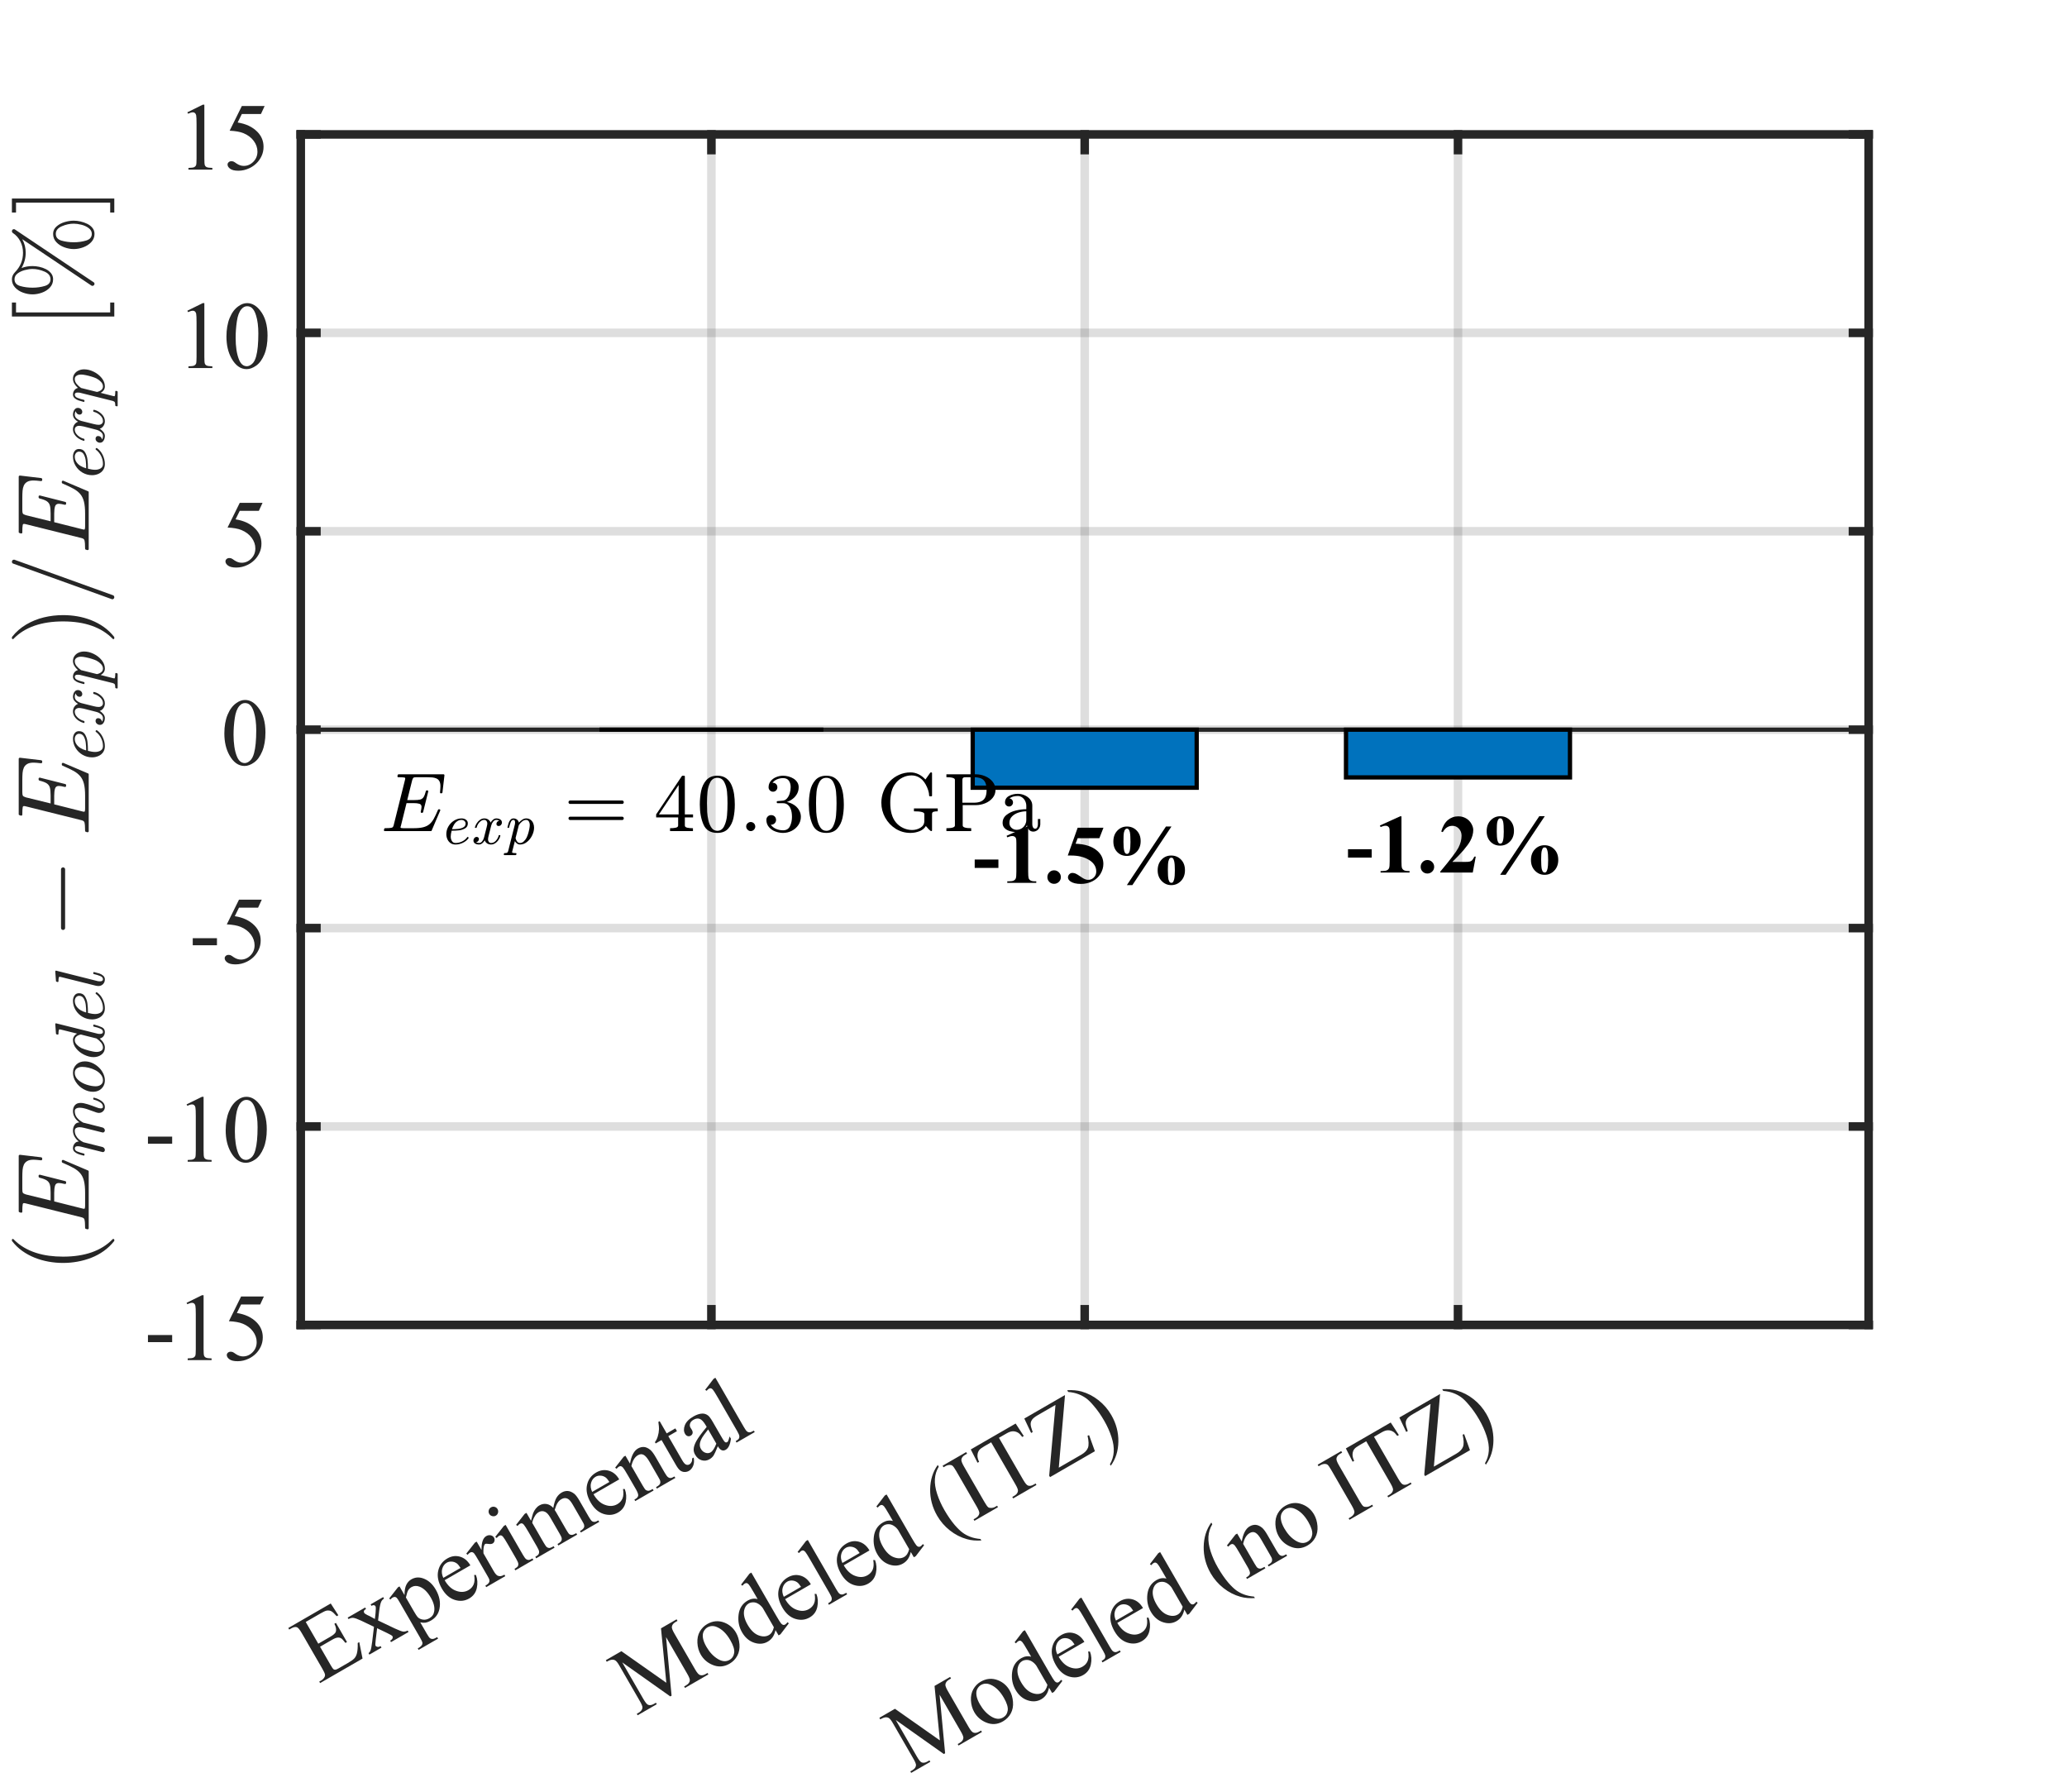 <?xml version="1.0"?>
<!DOCTYPE svg PUBLIC '-//W3C//DTD SVG 1.0//EN'
          'http://www.w3.org/TR/2001/REC-SVG-20010904/DTD/svg10.dtd'>
<svg xmlns:xlink="http://www.w3.org/1999/xlink" style="fill-opacity:1; color-rendering:auto; color-interpolation:auto; text-rendering:auto; stroke:black; stroke-linecap:square; stroke-miterlimit:10; shape-rendering:auto; stroke-opacity:1; fill:black; stroke-dasharray:none; font-weight:normal; stroke-width:1; font-family:'Dialog'; font-style:normal; stroke-linejoin:miter; font-size:12px; stroke-dashoffset:0; image-rendering:auto;" width="323" height="280" xmlns="http://www.w3.org/2000/svg"
><rect width="100%" height="100%" fill="#808080" stroke="none"/><!--Generated by the Batik Graphics2D SVG Generator--><defs id="genericDefs"
  /><g
  ><defs id="defs1"
    ><clipPath clipPathUnits="userSpaceOnUse" id="clipPath1"
      ><path d="M0 0 L323 0 L323 280 L0 280 L0 0 Z"
      /></clipPath
    ></defs
    ><g style="fill:white; stroke:white;"
    ><rect x="0" y="0" width="323" style="clip-path:url(#clipPath1); stroke:none;" height="280"
    /></g
    ><g style="fill:white; text-rendering:optimizeSpeed; color-rendering:optimizeSpeed; image-rendering:optimizeSpeed; shape-rendering:crispEdges; stroke:white; color-interpolation:sRGB;"
    ><rect x="0" width="323" height="280" y="0" style="stroke:none;"
      /><path style="stroke:none;" d="M47 207 L292 207 L292 21 L47 21 Z"
    /></g
    ><g style="stroke-linecap:butt; fill-opacity:0.149; fill:rgb(38,38,38); text-rendering:geometricPrecision; image-rendering:optimizeQuality; color-rendering:optimizeQuality; stroke-linejoin:round; stroke:rgb(38,38,38); color-interpolation:linearRGB; stroke-width:1.333; stroke-opacity:0.149;"
    ><line y2="21" style="fill:none;" x1="111.167" x2="111.167" y1="207"
      /><line y2="21" style="fill:none;" x1="169.5" x2="169.5" y1="207"
      /><line y2="21" style="fill:none;" x1="227.833" x2="227.833" y1="207"
      /><line y2="207" style="fill:none;" x1="292" x2="47" y1="207"
      /><line y2="176" style="fill:none;" x1="292" x2="47" y1="176"
      /><line y2="145" style="fill:none;" x1="292" x2="47" y1="145"
      /><line y2="114" style="fill:none;" x1="292" x2="47" y1="114"
      /><line y2="83" style="fill:none;" x1="292" x2="47" y1="83"
      /><line y2="52" style="fill:none;" x1="292" x2="47" y1="52"
      /><line y2="21" style="fill:none;" x1="292" x2="47" y1="21"
      /><line x1="47" x2="292" y1="114" style="fill-opacity:1; fill:none; stroke-width:0.667; stroke-opacity:1;" y2="114"
    /></g
    ><g style="fill:rgb(0,114,189); text-rendering:optimizeSpeed; color-rendering:optimizeSpeed; image-rendering:optimizeSpeed; shape-rendering:crispEdges; stroke:rgb(0,114,189); color-interpolation:sRGB;"
    ><path style="stroke:none;" d="M152 114 L152 123.07 L187 123.07 L187 114 ZM210.333 114 L210.333 121.461 L245.333 121.461 L245.333 114 Z"
    /></g
    ><g style="text-rendering:geometricPrecision; stroke-width:0.667; color-interpolation:linearRGB; color-rendering:optimizeQuality; stroke-linecap:butt; image-rendering:optimizeQuality;"
    ><path d="M93.667 114 L93.667 114 L128.667 114 L128.667 114 Z" style="fill:none; fill-rule:evenodd;"
      /><path d="M152 114 L152 123.07 L187 123.07 L187 114 Z" style="fill:none; fill-rule:evenodd;"
      /><path d="M210.333 114 L210.333 121.461 L245.333 121.461 L245.333 114 Z" style="fill:none; fill-rule:evenodd;"
    /></g
    ><g transform="translate(169.5,124.93)" style="font-size:13.333px; text-rendering:geometricPrecision; image-rendering:optimizeQuality; color-rendering:optimizeQuality; font-family:'Times New Roman'; color-interpolation:linearRGB; font-weight:bold;"
    ><path style="stroke:none;" d="M-13.484 10.672 L-17.188 10.672 L-17.188 9.359 L-13.484 9.359 L-13.484 10.672 ZM-8.832 4.219 L-8.832 11.25 Q-8.832 12.047 -8.762 12.266 Q-8.692 12.484 -8.473 12.625 Q-8.254 12.766 -7.754 12.766 L-7.567 12.766 L-7.567 13 L-12.098 13 L-12.098 12.766 L-11.864 12.766 Q-11.317 12.766 -11.082 12.641 Q-10.848 12.516 -10.762 12.289 Q-10.676 12.062 -10.676 11.25 L-10.676 6.797 Q-10.676 6.188 -10.739 6.039 Q-10.801 5.891 -10.95 5.789 Q-11.098 5.688 -11.301 5.688 Q-11.629 5.688 -12.098 5.891 L-12.207 5.656 L-9.036 4.219 L-8.832 4.219 ZM-4.786 11.047 Q-4.348 11.047 -4.036 11.359 Q-3.723 11.672 -3.723 12.109 Q-3.723 12.547 -4.036 12.852 Q-4.348 13.156 -4.786 13.156 Q-5.223 13.156 -5.528 12.852 Q-5.832 12.547 -5.832 12.109 Q-5.832 11.672 -5.528 11.359 Q-5.223 11.047 -4.786 11.047 ZM-1.098 4.391 L2.933 4.391 L2.292 6.031 L-1.098 6.031 L-1.426 6.891 Q0.761 6.969 1.949 7.984 Q2.917 8.812 2.917 10.047 Q2.917 10.844 2.464 11.602 Q2.011 12.359 1.191 12.766 Q0.371 13.172 -0.598 13.172 Q-1.661 13.172 -2.223 12.781 Q-2.614 12.5 -2.614 12.156 Q-2.614 11.875 -2.411 11.664 Q-2.208 11.453 -1.926 11.453 Q-1.676 11.453 -1.426 11.555 Q-1.176 11.656 -0.551 12.094 Q-0.176 12.359 0.105 12.453 Q0.308 12.531 0.558 12.531 Q1.074 12.531 1.441 12.156 Q1.808 11.781 1.808 11.234 Q1.808 10.125 0.691 9.43 Q-0.426 8.734 -2.129 8.734 Q-2.301 8.734 -2.645 8.734 L-1.098 4.391 ZM13.558 4.203 L7.449 13.359 L6.589 13.359 L12.699 4.203 L13.558 4.203 ZM6.605 4.203 Q7.511 4.203 8.129 4.836 Q8.746 5.469 8.746 6.484 Q8.746 7.516 8.121 8.156 Q7.496 8.797 6.589 8.797 Q5.668 8.797 5.074 8.18 Q4.48 7.562 4.48 6.547 Q4.48 5.5 5.097 4.852 Q5.714 4.203 6.605 4.203 ZM6.605 4.531 Q6.464 4.531 6.386 4.609 Q6.214 4.766 6.136 5.125 Q6.058 5.484 6.058 6.594 Q6.058 7.5 6.168 7.984 Q6.23 8.266 6.386 8.406 Q6.48 8.484 6.605 8.484 Q6.746 8.484 6.824 8.406 Q6.98 8.281 7.043 7.984 Q7.152 7.5 7.152 6.625 Q7.152 5.562 7.058 5.078 Q6.98 4.75 6.824 4.609 Q6.746 4.531 6.605 4.531 ZM13.511 8.734 Q14.433 8.734 15.05 9.367 Q15.668 10 15.668 11.031 Q15.668 12.062 15.043 12.711 Q14.418 13.359 13.527 13.359 Q12.652 13.359 12.027 12.711 Q11.402 12.062 11.402 11.047 Q11.402 10.016 12.011 9.375 Q12.621 8.734 13.511 8.734 ZM13.527 9.078 Q13.402 9.078 13.324 9.141 Q13.168 9.281 13.082 9.633 Q12.996 9.984 12.996 10.953 Q12.996 12 13.089 12.453 Q13.168 12.781 13.324 12.922 Q13.418 13 13.543 13 Q13.668 13 13.746 12.938 Q13.902 12.781 13.98 12.453 Q14.089 11.984 14.089 11.047 Q14.089 10.062 13.98 9.609 Q13.902 9.281 13.761 9.141 Q13.683 9.078 13.527 9.078 Z"
    /></g
    ><g transform="translate(227.833,123.321)" style="font-size:13.333px; text-rendering:geometricPrecision; image-rendering:optimizeQuality; color-rendering:optimizeQuality; font-family:'Times New Roman'; color-interpolation:linearRGB; font-weight:bold;"
    ><path style="stroke:none;" d="M-13.484 10.672 L-17.188 10.672 L-17.188 9.359 L-13.484 9.359 L-13.484 10.672 ZM-8.832 4.219 L-8.832 11.25 Q-8.832 12.047 -8.762 12.266 Q-8.692 12.484 -8.473 12.625 Q-8.254 12.766 -7.754 12.766 L-7.567 12.766 L-7.567 13 L-12.098 13 L-12.098 12.766 L-11.864 12.766 Q-11.317 12.766 -11.082 12.641 Q-10.848 12.516 -10.762 12.289 Q-10.676 12.062 -10.676 11.25 L-10.676 6.797 Q-10.676 6.188 -10.739 6.039 Q-10.801 5.891 -10.95 5.789 Q-11.098 5.688 -11.301 5.688 Q-11.629 5.688 -12.098 5.891 L-12.207 5.656 L-9.036 4.219 L-8.832 4.219 ZM-4.786 11.047 Q-4.348 11.047 -4.036 11.359 Q-3.723 11.672 -3.723 12.109 Q-3.723 12.547 -4.036 12.852 Q-4.348 13.156 -4.786 13.156 Q-5.223 13.156 -5.528 12.852 Q-5.832 12.547 -5.832 12.109 Q-5.832 11.672 -5.528 11.359 Q-5.223 11.047 -4.786 11.047 ZM2.308 13 L-2.77 13 L-2.77 12.859 Q-0.442 10.094 0.058 9.133 Q0.558 8.172 0.558 7.25 Q0.558 6.594 0.144 6.148 Q-0.27 5.703 -0.864 5.703 Q-1.833 5.703 -2.379 6.688 L-2.614 6.594 Q-2.27 5.375 -1.575 4.797 Q-0.879 4.219 0.043 4.219 Q0.699 4.219 1.238 4.523 Q1.777 4.828 2.082 5.359 Q2.386 5.891 2.386 6.344 Q2.386 7.188 1.917 8.062 Q1.277 9.234 -0.879 11.344 L0.98 11.344 Q1.652 11.344 1.863 11.281 Q2.074 11.219 2.207 11.086 Q2.339 10.953 2.558 10.516 L2.777 10.516 L2.308 13 ZM13.558 4.203 L7.449 13.359 L6.589 13.359 L12.699 4.203 L13.558 4.203 ZM6.605 4.203 Q7.511 4.203 8.129 4.836 Q8.746 5.469 8.746 6.484 Q8.746 7.516 8.121 8.156 Q7.496 8.797 6.589 8.797 Q5.668 8.797 5.074 8.18 Q4.48 7.562 4.48 6.547 Q4.48 5.5 5.097 4.852 Q5.714 4.203 6.605 4.203 ZM6.605 4.531 Q6.464 4.531 6.386 4.609 Q6.214 4.766 6.136 5.125 Q6.058 5.484 6.058 6.594 Q6.058 7.5 6.168 7.984 Q6.23 8.266 6.386 8.406 Q6.48 8.484 6.605 8.484 Q6.746 8.484 6.824 8.406 Q6.98 8.281 7.043 7.984 Q7.152 7.5 7.152 6.625 Q7.152 5.562 7.058 5.078 Q6.98 4.75 6.824 4.609 Q6.746 4.531 6.605 4.531 ZM13.511 8.734 Q14.433 8.734 15.05 9.367 Q15.668 10 15.668 11.031 Q15.668 12.062 15.043 12.711 Q14.418 13.359 13.527 13.359 Q12.652 13.359 12.027 12.711 Q11.402 12.062 11.402 11.047 Q11.402 10.016 12.011 9.375 Q12.621 8.734 13.511 8.734 ZM13.527 9.078 Q13.402 9.078 13.324 9.141 Q13.168 9.281 13.082 9.633 Q12.996 9.984 12.996 10.953 Q12.996 12 13.089 12.453 Q13.168 12.781 13.324 12.922 Q13.418 13 13.543 13 Q13.668 13 13.746 12.938 Q13.902 12.781 13.98 12.453 Q14.089 11.984 14.089 11.047 Q14.089 10.062 13.98 9.609 Q13.902 9.281 13.761 9.141 Q13.683 9.078 13.527 9.078 Z"
    /></g
    ><g transform="translate(111.167,118.65)" style="font-size:13.333px; text-rendering:geometricPrecision; color-rendering:optimizeQuality; image-rendering:optimizeQuality; font-family:'mwa_cmmi10'; color-interpolation:linearRGB;"
    ><path style="stroke:none;" d="M-51.046 11.2 Q-51.171 11.2 -51.171 11.028 Q-51.171 10.997 -51.148 10.919 Q-51.124 10.841 -51.093 10.794 Q-51.062 10.747 -51.015 10.747 Q-50.218 10.747 -49.906 10.653 Q-49.734 10.591 -49.656 10.309 L-47.874 3.169 Q-47.843 3.044 -47.843 2.981 Q-47.843 2.841 -47.999 2.825 Q-48.249 2.778 -48.937 2.778 Q-49.062 2.778 -49.062 2.606 Q-49.062 2.575 -49.038 2.497 Q-49.015 2.419 -48.984 2.372 Q-48.952 2.325 -48.906 2.325 L-41.859 2.325 Q-41.718 2.325 -41.718 2.497 L-42.031 5.184 Q-42.031 5.216 -42.077 5.255 Q-42.124 5.294 -42.171 5.294 L-42.281 5.294 Q-42.406 5.294 -42.406 5.138 Q-42.343 4.497 -42.343 4.184 Q-42.343 3.669 -42.515 3.38 Q-42.687 3.091 -42.984 2.966 Q-43.281 2.841 -43.64 2.809 Q-43.999 2.778 -44.577 2.778 L-46.062 2.778 Q-46.421 2.778 -46.531 2.841 Q-46.64 2.903 -46.749 3.216 L-47.531 6.356 L-46.515 6.356 Q-45.843 6.356 -45.507 6.27 Q-45.171 6.184 -44.976 5.888 Q-44.781 5.591 -44.624 4.966 Q-44.609 4.919 -44.577 4.88 Q-44.546 4.841 -44.499 4.841 L-44.374 4.841 Q-44.249 4.841 -44.249 5.013 L-45.046 8.216 Q-45.077 8.341 -45.187 8.341 L-45.296 8.341 Q-45.421 8.341 -45.421 8.169 Q-45.296 7.653 -45.296 7.403 Q-45.296 7.028 -45.64 6.926 Q-45.984 6.825 -46.562 6.825 L-47.64 6.825 L-48.515 10.356 Q-48.577 10.512 -48.577 10.637 Q-48.577 10.747 -48.14 10.747 L-46.562 10.747 Q-45.624 10.747 -45.038 10.598 Q-44.452 10.45 -44.07 10.13 Q-43.687 9.809 -43.406 9.317 Q-43.124 8.825 -42.718 7.872 Q-42.702 7.794 -42.609 7.794 L-42.484 7.794 Q-42.437 7.794 -42.398 7.841 Q-42.359 7.888 -42.359 7.934 Q-42.359 7.966 -42.374 7.981 L-43.718 11.122 Q-43.734 11.2 -43.812 11.2 L-51.046 11.2 Z"
      /><path style="stroke:none;" d="M-40.001 13.294 Q-40.438 13.294 -40.758 13.075 Q-41.079 12.856 -41.251 12.473 Q-41.422 12.091 -41.422 11.669 Q-41.422 11.028 -41.094 10.466 Q-40.766 9.903 -40.211 9.559 Q-39.657 9.216 -39.032 9.216 Q-38.641 9.216 -38.352 9.419 Q-38.063 9.622 -38.063 9.997 Q-38.063 10.512 -38.477 10.762 Q-38.891 11.012 -39.414 11.075 Q-39.938 11.137 -40.563 11.137 L-40.594 11.137 Q-40.735 11.669 -40.735 12.059 Q-40.735 12.45 -40.547 12.755 Q-40.36 13.059 -39.985 13.059 Q-39.454 13.059 -38.954 12.817 Q-38.454 12.575 -38.141 12.137 Q-38.126 12.106 -38.079 12.106 Q-38.032 12.106 -37.985 12.161 Q-37.938 12.216 -37.938 12.262 Q-37.938 12.294 -37.954 12.309 Q-38.282 12.762 -38.844 13.028 Q-39.407 13.294 -40.001 13.294 ZM-40.532 10.903 Q-40.016 10.903 -39.571 10.856 Q-39.126 10.809 -38.766 10.614 Q-38.407 10.419 -38.407 10.012 Q-38.407 9.841 -38.501 9.716 Q-38.594 9.591 -38.735 9.52 Q-38.876 9.45 -39.047 9.45 Q-39.422 9.45 -39.727 9.661 Q-40.032 9.872 -40.227 10.2 Q-40.422 10.528 -40.532 10.903 Z"
      /><path style="stroke:none;" d="M-36.764 12.934 Q-36.608 13.059 -36.311 13.059 Q-36.03 13.059 -35.819 12.794 Q-35.608 12.528 -35.53 12.2 L-35.123 10.606 Q-35.014 10.169 -35.014 10.012 Q-35.014 9.794 -35.139 9.622 Q-35.264 9.45 -35.498 9.45 Q-35.78 9.45 -36.03 9.63 Q-36.28 9.809 -36.452 10.083 Q-36.623 10.356 -36.686 10.637 Q-36.717 10.7 -36.764 10.7 L-36.873 10.7 Q-36.952 10.7 -36.952 10.622 L-36.952 10.591 Q-36.858 10.262 -36.647 9.942 Q-36.436 9.622 -36.131 9.419 Q-35.827 9.216 -35.483 9.216 Q-35.139 9.216 -34.873 9.395 Q-34.608 9.575 -34.498 9.872 Q-34.358 9.606 -34.115 9.411 Q-33.873 9.216 -33.592 9.216 Q-33.389 9.216 -33.186 9.286 Q-32.983 9.356 -32.858 9.497 Q-32.733 9.637 -32.733 9.856 Q-32.733 10.075 -32.881 10.239 Q-33.03 10.403 -33.264 10.403 Q-33.405 10.403 -33.498 10.317 Q-33.592 10.231 -33.592 10.091 Q-33.592 9.887 -33.467 9.747 Q-33.342 9.606 -33.155 9.591 Q-33.311 9.45 -33.608 9.45 Q-33.889 9.45 -34.108 9.723 Q-34.327 9.997 -34.405 10.325 L-34.811 11.919 Q-34.905 12.278 -34.905 12.512 Q-34.905 12.731 -34.772 12.895 Q-34.639 13.059 -34.42 13.059 Q-33.998 13.059 -33.67 12.692 Q-33.342 12.325 -33.233 11.872 Q-33.217 11.825 -33.17 11.825 L-33.061 11.825 Q-33.014 11.825 -32.998 11.848 Q-32.983 11.872 -32.983 11.903 Q-32.983 11.919 -32.983 11.934 Q-33.108 12.466 -33.522 12.88 Q-33.936 13.294 -34.436 13.294 Q-34.78 13.294 -35.045 13.122 Q-35.311 12.95 -35.42 12.637 Q-35.561 12.903 -35.803 13.098 Q-36.045 13.294 -36.327 13.294 Q-36.53 13.294 -36.733 13.231 Q-36.936 13.169 -37.061 13.028 Q-37.186 12.887 -37.186 12.669 Q-37.186 12.45 -37.037 12.278 Q-36.889 12.106 -36.67 12.106 Q-36.53 12.106 -36.428 12.2 Q-36.327 12.294 -36.327 12.434 Q-36.327 12.622 -36.452 12.762 Q-36.577 12.903 -36.764 12.934 Z"
      /><path style="stroke:none;" d="M-32.352 14.95 Q-32.445 14.95 -32.445 14.825 Q-32.414 14.637 -32.32 14.637 Q-32.039 14.637 -31.93 14.583 Q-31.82 14.528 -31.758 14.325 L-30.742 10.278 Q-30.68 10.106 -30.68 9.841 Q-30.68 9.45 -30.93 9.45 Q-31.211 9.45 -31.352 9.786 Q-31.492 10.122 -31.617 10.637 Q-31.617 10.7 -31.695 10.7 L-31.805 10.7 Q-31.82 10.7 -31.844 10.669 Q-31.867 10.637 -31.867 10.606 Q-31.773 10.216 -31.688 9.942 Q-31.602 9.669 -31.406 9.442 Q-31.211 9.216 -30.93 9.216 Q-30.617 9.216 -30.383 9.395 Q-30.148 9.575 -30.086 9.872 Q-29.836 9.591 -29.539 9.403 Q-29.242 9.216 -28.93 9.216 Q-28.555 9.216 -28.273 9.419 Q-27.992 9.622 -27.852 9.95 Q-27.711 10.278 -27.711 10.653 Q-27.711 11.247 -28.008 11.864 Q-28.305 12.481 -28.812 12.887 Q-29.32 13.294 -29.898 13.294 Q-30.164 13.294 -30.375 13.145 Q-30.586 12.997 -30.711 12.762 L-31.117 14.356 Q-31.133 14.497 -31.148 14.512 Q-31.148 14.637 -30.555 14.637 Q-30.461 14.637 -30.461 14.747 Q-30.492 14.872 -30.508 14.911 Q-30.523 14.95 -30.617 14.95 L-32.352 14.95 ZM-29.898 13.059 Q-29.586 13.059 -29.312 12.802 Q-29.039 12.544 -28.883 12.231 Q-28.758 11.981 -28.648 11.637 Q-28.539 11.294 -28.461 10.895 Q-28.383 10.497 -28.383 10.262 Q-28.383 10.059 -28.438 9.88 Q-28.492 9.7 -28.617 9.575 Q-28.742 9.45 -28.945 9.45 Q-29.273 9.45 -29.57 9.684 Q-29.867 9.919 -30.102 10.278 L-30.102 10.309 L-30.602 12.294 Q-30.539 12.606 -30.359 12.833 Q-30.18 13.059 -29.898 13.059 Z"
      /><path style="stroke:none;" d="M-22.082 9.466 Q-22.192 9.466 -22.262 9.387 Q-22.332 9.309 -22.332 9.216 Q-22.332 9.106 -22.262 9.028 Q-22.192 8.95 -22.082 8.95 L-13.926 8.95 Q-13.832 8.95 -13.762 9.028 Q-13.692 9.106 -13.692 9.216 Q-13.692 9.309 -13.762 9.387 Q-13.832 9.466 -13.926 9.466 L-22.082 9.466 ZM-22.082 6.95 Q-22.192 6.95 -22.262 6.872 Q-22.332 6.794 -22.332 6.684 Q-22.332 6.591 -22.262 6.505 Q-22.192 6.419 -22.082 6.419 L-13.926 6.419 Q-13.832 6.419 -13.762 6.505 Q-13.692 6.591 -13.692 6.684 Q-13.692 6.794 -13.762 6.872 Q-13.832 6.95 -13.926 6.95 L-22.082 6.95 Z"
      /><path style="stroke:none;" d="M-8.633 9.059 L-8.633 8.591 L-4.618 2.606 Q-4.571 2.544 -4.477 2.544 L-4.29 2.544 Q-4.149 2.544 -4.149 2.684 L-4.149 8.591 L-2.868 8.591 L-2.868 9.059 L-4.149 9.059 L-4.149 10.325 Q-4.149 10.591 -3.766 10.669 Q-3.383 10.747 -2.883 10.747 L-2.883 11.2 L-6.462 11.2 L-6.462 10.747 Q-5.962 10.747 -5.579 10.669 Q-5.196 10.591 -5.196 10.325 L-5.196 9.059 L-8.633 9.059 ZM-8.196 8.591 L-5.118 8.591 L-5.118 3.997 L-8.196 8.591 Z"
      /><path style="stroke:none;" d="M0.924 11.481 Q-0.67 11.481 -1.24 10.169 Q-1.81 8.856 -1.81 7.059 Q-1.81 5.919 -1.607 4.926 Q-1.404 3.934 -0.795 3.239 Q-0.185 2.544 0.924 2.544 Q1.783 2.544 2.33 2.958 Q2.877 3.372 3.158 4.036 Q3.44 4.7 3.549 5.458 Q3.658 6.216 3.658 7.059 Q3.658 8.169 3.447 9.145 Q3.236 10.122 2.635 10.802 Q2.033 11.481 0.924 11.481 ZM0.924 11.153 Q1.643 11.153 2.002 10.411 Q2.361 9.669 2.44 8.762 Q2.518 7.856 2.518 6.841 Q2.518 5.872 2.44 5.044 Q2.361 4.216 2.01 3.544 Q1.658 2.872 0.924 2.872 Q0.19 2.872 -0.17 3.551 Q-0.529 4.231 -0.607 5.051 Q-0.685 5.872 -0.685 6.841 Q-0.685 7.575 -0.654 8.216 Q-0.623 8.856 -0.467 9.536 Q-0.31 10.216 0.025 10.684 Q0.361 11.153 0.924 11.153 Z"
      /><path style="stroke:none;" d="M5.434 10.481 Q5.434 10.184 5.653 9.981 Q5.872 9.778 6.153 9.778 Q6.325 9.778 6.497 9.872 Q6.669 9.966 6.763 10.137 Q6.856 10.309 6.856 10.481 Q6.856 10.762 6.645 10.981 Q6.434 11.2 6.153 11.2 Q5.872 11.2 5.653 10.981 Q5.434 10.762 5.434 10.481 Z"
      /><path style="stroke:none;" d="M9.279 10.2 Q9.591 10.637 10.107 10.856 Q10.623 11.075 11.201 11.075 Q11.966 11.075 12.279 10.427 Q12.591 9.778 12.591 8.966 Q12.591 8.591 12.529 8.223 Q12.466 7.856 12.302 7.544 Q12.138 7.231 11.865 7.036 Q11.591 6.841 11.201 6.841 L10.326 6.841 Q10.216 6.841 10.216 6.731 L10.216 6.606 Q10.216 6.513 10.326 6.513 L11.044 6.45 Q11.498 6.45 11.802 6.106 Q12.107 5.763 12.248 5.27 Q12.388 4.778 12.388 4.341 Q12.388 3.716 12.099 3.317 Q11.81 2.919 11.201 2.919 Q10.716 2.919 10.263 3.106 Q9.81 3.294 9.544 3.669 Q9.576 3.669 9.591 3.661 Q9.607 3.653 9.638 3.653 Q9.919 3.653 10.115 3.856 Q10.31 4.059 10.31 4.356 Q10.31 4.638 10.115 4.841 Q9.919 5.044 9.638 5.044 Q9.341 5.044 9.138 4.841 Q8.935 4.638 8.935 4.356 Q8.935 3.794 9.271 3.38 Q9.607 2.966 10.138 2.755 Q10.669 2.544 11.201 2.544 Q11.607 2.544 12.044 2.661 Q12.482 2.778 12.833 2.997 Q13.185 3.216 13.412 3.559 Q13.638 3.903 13.638 4.341 Q13.638 4.888 13.396 5.348 Q13.154 5.809 12.724 6.145 Q12.294 6.481 11.794 6.653 Q12.357 6.763 12.865 7.075 Q13.373 7.388 13.677 7.888 Q13.982 8.387 13.982 8.95 Q13.982 9.669 13.591 10.247 Q13.201 10.825 12.56 11.153 Q11.919 11.481 11.201 11.481 Q10.591 11.481 9.982 11.255 Q9.373 11.028 8.982 10.559 Q8.591 10.091 8.591 9.45 Q8.591 9.122 8.81 8.911 Q9.029 8.7 9.341 8.7 Q9.56 8.7 9.732 8.794 Q9.904 8.887 10.005 9.067 Q10.107 9.247 10.107 9.45 Q10.107 9.762 9.88 9.981 Q9.654 10.2 9.341 10.2 L9.279 10.2 Z"
      /><path style="stroke:none;" d="M17.961 11.481 Q16.367 11.481 15.797 10.169 Q15.227 8.856 15.227 7.059 Q15.227 5.919 15.43 4.926 Q15.633 3.934 16.242 3.239 Q16.852 2.544 17.961 2.544 Q18.82 2.544 19.367 2.958 Q19.914 3.372 20.195 4.036 Q20.477 4.7 20.586 5.458 Q20.695 6.216 20.695 7.059 Q20.695 8.169 20.485 9.145 Q20.274 10.122 19.672 10.802 Q19.07 11.481 17.961 11.481 ZM17.961 11.153 Q18.68 11.153 19.039 10.411 Q19.399 9.669 19.477 8.762 Q19.555 7.856 19.555 6.841 Q19.555 5.872 19.477 5.044 Q19.399 4.216 19.047 3.544 Q18.695 2.872 17.961 2.872 Q17.227 2.872 16.867 3.551 Q16.508 4.231 16.43 5.051 Q16.352 5.872 16.352 6.841 Q16.352 7.575 16.383 8.216 Q16.414 8.856 16.57 9.536 Q16.727 10.216 17.063 10.684 Q17.399 11.153 17.961 11.153 Z"
      /><path style="stroke:none;" d="M28.807 9.809 Q29.275 10.387 29.955 10.708 Q30.635 11.028 31.369 11.028 Q32.088 11.028 32.682 10.661 Q33.275 10.294 33.275 9.606 L33.275 8.528 Q33.275 8.106 31.65 8.106 L31.65 7.653 L35.369 7.653 L35.369 8.106 Q34.963 8.106 34.721 8.177 Q34.478 8.247 34.478 8.528 L34.478 11.091 Q34.478 11.137 34.447 11.169 Q34.416 11.2 34.369 11.2 Q34.244 11.2 33.963 10.911 Q33.682 10.622 33.51 10.403 Q33.197 10.95 32.517 11.216 Q31.838 11.481 31.103 11.481 Q29.838 11.481 28.799 10.833 Q27.76 10.184 27.158 9.098 Q26.557 8.012 26.557 6.763 Q26.557 5.841 26.9 4.966 Q27.244 4.091 27.869 3.434 Q28.494 2.778 29.33 2.403 Q30.166 2.028 31.103 2.028 Q31.775 2.028 32.369 2.317 Q32.963 2.606 33.447 3.138 L34.197 2.075 Q34.275 2.028 34.291 2.028 L34.385 2.028 Q34.416 2.028 34.447 2.059 Q34.478 2.091 34.478 2.138 L34.478 5.653 Q34.478 5.763 34.385 5.763 L34.15 5.763 Q34.025 5.763 34.025 5.653 Q34.025 5.278 33.877 4.817 Q33.728 4.356 33.494 3.934 Q33.26 3.513 32.963 3.2 Q32.228 2.497 31.275 2.497 Q30.557 2.497 29.9 2.817 Q29.244 3.138 28.791 3.716 Q28.307 4.325 28.127 5.098 Q27.947 5.872 27.947 6.763 Q27.947 8.747 28.807 9.809 Z"
      /><path style="stroke:none;" d="M36.723 11.2 L36.723 10.747 Q38.051 10.747 38.051 10.325 L38.051 3.184 Q38.051 2.778 36.723 2.778 L36.723 2.325 L41.348 2.325 Q42.051 2.325 42.762 2.614 Q43.473 2.903 43.934 3.466 Q44.395 4.028 44.395 4.763 Q44.395 5.481 43.934 6.028 Q43.473 6.575 42.77 6.856 Q42.066 7.138 41.348 7.138 L39.27 7.138 L39.27 10.325 Q39.27 10.747 40.598 10.747 L40.598 11.2 L36.723 11.2 ZM39.223 6.763 L40.988 6.763 Q41.707 6.763 42.152 6.551 Q42.598 6.341 42.801 5.911 Q43.004 5.481 43.004 4.763 Q43.004 3.7 42.543 3.239 Q42.082 2.778 40.988 2.778 L39.879 2.778 Q39.645 2.778 39.52 2.794 Q39.395 2.809 39.309 2.903 Q39.223 2.997 39.223 3.184 L39.223 6.763 Z"
      /><path style="stroke:none;" d="M45.505 9.919 Q45.505 9.153 46.114 8.669 Q46.723 8.184 47.583 7.981 Q48.442 7.778 49.208 7.778 L49.208 7.247 Q49.208 6.872 49.044 6.52 Q48.88 6.169 48.567 5.942 Q48.255 5.716 47.88 5.716 Q47.02 5.716 46.567 6.106 Q46.817 6.106 46.973 6.294 Q47.13 6.481 47.13 6.731 Q47.13 6.981 46.95 7.169 Q46.77 7.356 46.52 7.356 Q46.255 7.356 46.067 7.169 Q45.88 6.981 45.88 6.731 Q45.88 6.044 46.505 5.708 Q47.13 5.372 47.88 5.372 Q48.411 5.372 48.942 5.598 Q49.473 5.825 49.809 6.247 Q50.145 6.669 50.145 7.216 L50.145 10.153 Q50.145 10.403 50.255 10.614 Q50.364 10.825 50.598 10.825 Q50.817 10.825 50.919 10.606 Q51.02 10.387 51.02 10.153 L51.02 9.309 L51.395 9.309 L51.395 10.153 Q51.395 10.434 51.247 10.7 Q51.098 10.966 50.84 11.122 Q50.583 11.278 50.286 11.278 Q49.895 11.278 49.622 10.981 Q49.348 10.684 49.317 10.278 Q49.083 10.762 48.614 11.052 Q48.145 11.341 47.598 11.341 Q47.114 11.341 46.63 11.2 Q46.145 11.059 45.825 10.739 Q45.505 10.419 45.505 9.919 ZM46.567 9.919 Q46.567 10.387 46.903 10.692 Q47.239 10.997 47.692 10.997 Q48.114 10.997 48.458 10.794 Q48.801 10.591 49.005 10.223 Q49.208 9.856 49.208 9.466 L49.208 8.106 Q48.614 8.106 47.997 8.302 Q47.38 8.497 46.973 8.911 Q46.567 9.325 46.567 9.919 Z"
    /></g
    ><g style="fill:rgb(38,38,38); text-rendering:geometricPrecision; image-rendering:optimizeQuality; color-rendering:optimizeQuality; stroke-linejoin:round; stroke:rgb(38,38,38); color-interpolation:linearRGB; stroke-width:1.333;"
    ><line y2="207" style="fill:none;" x1="47" x2="292" y1="207"
      /><line y2="21" style="fill:none;" x1="47" x2="292" y1="21"
      /><line y2="204.55" style="fill:none;" x1="111.167" x2="111.167" y1="207"
      /><line y2="204.55" style="fill:none;" x1="169.5" x2="169.5" y1="207"
      /><line y2="204.55" style="fill:none;" x1="227.833" x2="227.833" y1="207"
      /><line y2="23.45" style="fill:none;" x1="111.167" x2="111.167" y1="21"
      /><line y2="23.45" style="fill:none;" x1="169.5" x2="169.5" y1="21"
      /><line y2="23.45" style="fill:none;" x1="227.833" x2="227.833" y1="21"
    /></g
    ><g transform="translate(111.167,211.489) rotate(-30)" style="font-size:14.667px; fill:rgb(38,38,38); text-rendering:geometricPrecision; image-rendering:optimizeQuality; color-rendering:optimizeQuality; font-family:'Times New Roman'; stroke:rgb(38,38,38); color-interpolation:linearRGB;"
    ><path style="stroke:none;" d="M-75.859 4.609 L-75.859 8.531 L-73.688 8.531 Q-72.828 8.531 -72.547 8.281 Q-72.172 7.938 -72.125 7.094 L-71.844 7.094 L-71.844 10.547 L-72.125 10.547 Q-72.219 9.828 -72.328 9.625 Q-72.453 9.359 -72.758 9.219 Q-73.062 9.078 -73.688 9.078 L-75.859 9.078 L-75.859 12.344 Q-75.859 13 -75.805 13.148 Q-75.75 13.297 -75.602 13.375 Q-75.453 13.453 -75.047 13.453 L-73.359 13.453 Q-72.516 13.453 -72.133 13.336 Q-71.75 13.219 -71.406 12.875 Q-70.953 12.422 -70.469 11.516 L-70.188 11.516 L-71.031 14 L-78.688 14 L-78.688 13.734 L-78.344 13.734 Q-77.984 13.734 -77.672 13.562 Q-77.438 13.438 -77.352 13.203 Q-77.266 12.969 -77.266 12.25 L-77.266 5.797 Q-77.266 4.859 -77.469 4.625 Q-77.719 4.344 -78.344 4.344 L-78.688 4.344 L-78.688 4.062 L-71.031 4.062 L-70.922 6.25 L-71.219 6.25 Q-71.375 5.453 -71.555 5.164 Q-71.734 4.875 -72.109 4.719 Q-72.406 4.609 -73.141 4.609 L-75.859 4.609 ZM-69.844 7.297 L-66.688 7.297 L-66.688 7.562 Q-67.001 7.562 -67.118 7.664 Q-67.235 7.766 -67.235 7.938 Q-67.235 8.109 -66.985 8.484 Q-66.891 8.594 -66.735 8.844 L-66.266 9.609 L-65.704 8.844 Q-65.188 8.125 -65.188 7.922 Q-65.188 7.781 -65.313 7.672 Q-65.438 7.562 -65.704 7.562 L-65.704 7.297 L-63.438 7.297 L-63.438 7.562 Q-63.797 7.578 -64.063 7.766 Q-64.422 8.016 -65.047 8.844 L-65.954 10.062 L-64.297 12.469 Q-63.672 13.359 -63.407 13.539 Q-63.141 13.719 -62.735 13.734 L-62.735 14 L-65.891 14 L-65.891 13.734 Q-65.563 13.734 -65.376 13.594 Q-65.235 13.484 -65.235 13.312 Q-65.235 13.156 -65.704 12.469 L-66.688 11.031 L-67.766 12.469 Q-68.266 13.141 -68.266 13.266 Q-68.266 13.438 -68.102 13.578 Q-67.938 13.719 -67.61 13.734 L-67.61 14 L-69.797 14 L-69.797 13.734 Q-69.532 13.703 -69.344 13.547 Q-69.063 13.344 -68.407 12.469 L-67.001 10.594 L-68.266 8.75 Q-68.813 7.969 -69.11 7.766 Q-69.407 7.562 -69.844 7.562 L-69.844 7.297 ZM-62.735 7.953 L-60.672 7.125 L-60.391 7.125 L-60.391 8.688 Q-59.876 7.797 -59.352 7.445 Q-58.829 7.094 -58.251 7.094 Q-57.235 7.094 -56.563 7.891 Q-55.735 8.844 -55.735 10.406 Q-55.735 12.141 -56.735 13.281 Q-57.547 14.203 -58.797 14.203 Q-59.329 14.203 -59.735 14.047 Q-60.016 13.938 -60.391 13.609 L-60.391 15.656 Q-60.391 16.344 -60.305 16.531 Q-60.219 16.719 -60.008 16.828 Q-59.797 16.938 -59.251 16.938 L-59.251 17.203 L-62.766 17.203 L-62.766 16.938 L-62.594 16.938 Q-62.188 16.938 -61.891 16.781 Q-61.766 16.703 -61.688 16.523 Q-61.61 16.344 -61.61 15.609 L-61.61 9.266 Q-61.61 8.609 -61.665 8.438 Q-61.719 8.266 -61.852 8.18 Q-61.985 8.094 -62.204 8.094 Q-62.376 8.094 -62.641 8.188 L-62.735 7.953 ZM-60.391 9.125 L-60.391 11.625 Q-60.391 12.438 -60.329 12.703 Q-60.219 13.125 -59.821 13.445 Q-59.422 13.766 -58.813 13.766 Q-58.079 13.766 -57.626 13.188 Q-57.032 12.453 -57.032 11.094 Q-57.032 9.547 -57.704 8.719 Q-58.172 8.156 -58.829 8.156 Q-59.172 8.156 -59.516 8.328 Q-59.782 8.469 -60.391 9.125 ZM-53.797 9.812 Q-53.797 11.312 -53.063 12.156 Q-52.344 13.016 -51.344 13.016 Q-50.688 13.016 -50.204 12.648 Q-49.719 12.281 -49.391 11.406 L-49.157 11.547 Q-49.313 12.562 -50.055 13.383 Q-50.797 14.203 -51.907 14.203 Q-53.11 14.203 -53.969 13.266 Q-54.829 12.328 -54.829 10.734 Q-54.829 9.016 -53.946 8.047 Q-53.063 7.078 -51.735 7.078 Q-50.61 7.078 -49.883 7.828 Q-49.157 8.578 -49.157 9.812 L-53.797 9.812 ZM-53.797 9.391 L-50.688 9.391 Q-50.719 8.75 -50.844 8.484 Q-51.032 8.078 -51.391 7.844 Q-51.751 7.609 -52.141 7.609 Q-52.751 7.609 -53.235 8.078 Q-53.719 8.547 -53.797 9.391 ZM-46.449 7.094 L-46.449 8.609 Q-45.605 7.094 -44.73 7.094 Q-44.324 7.094 -44.058 7.336 Q-43.792 7.578 -43.792 7.906 Q-43.792 8.188 -43.987 8.391 Q-44.183 8.594 -44.433 8.594 Q-44.699 8.594 -45.019 8.336 Q-45.339 8.078 -45.48 8.078 Q-45.62 8.078 -45.777 8.234 Q-46.105 8.531 -46.449 9.219 L-46.449 12.438 Q-46.449 12.984 -46.308 13.281 Q-46.214 13.469 -45.972 13.602 Q-45.73 13.734 -45.277 13.734 L-45.277 14 L-48.714 14 L-48.714 13.734 Q-48.199 13.734 -47.949 13.578 Q-47.777 13.453 -47.699 13.203 Q-47.667 13.078 -47.667 12.484 L-47.667 9.891 Q-47.667 8.719 -47.714 8.492 Q-47.761 8.266 -47.886 8.164 Q-48.011 8.062 -48.199 8.062 Q-48.433 8.062 -48.714 8.172 L-48.792 7.906 L-46.761 7.094 L-46.449 7.094 ZM-41.834 3.578 Q-41.521 3.578 -41.302 3.797 Q-41.084 4.016 -41.084 4.328 Q-41.084 4.625 -41.302 4.852 Q-41.521 5.078 -41.834 5.078 Q-42.13 5.078 -42.357 4.852 Q-42.584 4.625 -42.584 4.328 Q-42.584 4.016 -42.365 3.797 Q-42.146 3.578 -41.834 3.578 ZM-41.224 7.094 L-41.224 12.484 Q-41.224 13.109 -41.13 13.32 Q-41.037 13.531 -40.857 13.633 Q-40.677 13.734 -40.209 13.734 L-40.209 14 L-43.459 14 L-43.459 13.734 Q-42.974 13.734 -42.802 13.641 Q-42.63 13.547 -42.537 13.328 Q-42.443 13.109 -42.443 12.484 L-42.443 9.891 Q-42.443 8.812 -42.505 8.484 Q-42.552 8.25 -42.662 8.156 Q-42.771 8.062 -42.959 8.062 Q-43.177 8.062 -43.459 8.172 L-43.568 7.906 L-41.537 7.094 L-41.224 7.094 ZM-37.465 8.516 Q-36.746 7.781 -36.605 7.672 Q-36.277 7.406 -35.894 7.25 Q-35.511 7.094 -35.136 7.094 Q-34.511 7.094 -34.058 7.461 Q-33.605 7.828 -33.449 8.516 Q-32.699 7.641 -32.176 7.367 Q-31.652 7.094 -31.105 7.094 Q-30.574 7.094 -30.16 7.367 Q-29.746 7.641 -29.496 8.266 Q-29.34 8.688 -29.34 9.594 L-29.34 12.484 Q-29.34 13.109 -29.246 13.344 Q-29.168 13.516 -28.972 13.625 Q-28.777 13.734 -28.324 13.734 L-28.324 14 L-31.637 14 L-31.637 13.734 L-31.496 13.734 Q-31.074 13.734 -30.824 13.562 Q-30.668 13.453 -30.59 13.188 Q-30.558 13.062 -30.558 12.484 L-30.558 9.594 Q-30.558 8.781 -30.762 8.438 Q-31.043 7.969 -31.668 7.969 Q-32.058 7.969 -32.449 8.164 Q-32.84 8.359 -33.402 8.891 L-33.418 8.969 L-33.402 9.281 L-33.402 12.484 Q-33.402 13.172 -33.324 13.344 Q-33.246 13.516 -33.035 13.625 Q-32.824 13.734 -32.308 13.734 L-32.308 14 L-35.699 14 L-35.699 13.734 Q-35.136 13.734 -34.933 13.602 Q-34.73 13.469 -34.652 13.203 Q-34.605 13.078 -34.605 12.484 L-34.605 9.594 Q-34.605 8.781 -34.855 8.422 Q-35.168 7.953 -35.746 7.953 Q-36.152 7.953 -36.527 8.156 Q-37.136 8.484 -37.465 8.891 L-37.465 12.484 Q-37.465 13.141 -37.379 13.336 Q-37.293 13.531 -37.113 13.633 Q-36.933 13.734 -36.386 13.734 L-36.386 14 L-39.699 14 L-39.699 13.734 Q-39.23 13.734 -39.051 13.633 Q-38.871 13.531 -38.777 13.32 Q-38.683 13.109 -38.683 12.484 L-38.683 9.922 Q-38.683 8.812 -38.746 8.484 Q-38.793 8.25 -38.902 8.156 Q-39.011 8.062 -39.215 8.062 Q-39.418 8.062 -39.699 8.172 L-39.808 7.906 L-37.793 7.094 L-37.465 7.094 L-37.465 8.516 ZM-26.939 9.812 Q-26.939 11.312 -26.205 12.156 Q-25.486 13.016 -24.486 13.016 Q-23.83 13.016 -23.346 12.648 Q-22.861 12.281 -22.533 11.406 L-22.299 11.547 Q-22.455 12.562 -23.197 13.383 Q-23.939 14.203 -25.049 14.203 Q-26.252 14.203 -27.111 13.266 Q-27.971 12.328 -27.971 10.734 Q-27.971 9.016 -27.088 8.047 Q-26.205 7.078 -24.877 7.078 Q-23.752 7.078 -23.026 7.828 Q-22.299 8.578 -22.299 9.812 L-26.939 9.812 ZM-26.939 9.391 L-23.83 9.391 Q-23.861 8.75 -23.986 8.484 Q-24.174 8.078 -24.533 7.844 Q-24.893 7.609 -25.283 7.609 Q-25.893 7.609 -26.377 8.078 Q-26.861 8.547 -26.939 9.391 ZM-19.606 8.516 Q-18.419 7.094 -17.356 7.094 Q-16.809 7.094 -16.411 7.367 Q-16.012 7.641 -15.778 8.266 Q-15.622 8.719 -15.622 9.625 L-15.622 12.484 Q-15.622 13.125 -15.512 13.344 Q-15.434 13.531 -15.255 13.633 Q-15.075 13.734 -14.591 13.734 L-14.591 14 L-17.919 14 L-17.919 13.734 L-17.778 13.734 Q-17.309 13.734 -17.122 13.594 Q-16.934 13.453 -16.856 13.172 Q-16.825 13.062 -16.825 12.484 L-16.825 9.734 Q-16.825 8.828 -17.067 8.414 Q-17.309 8 -17.872 8 Q-18.747 8 -19.606 8.953 L-19.606 12.484 Q-19.606 13.172 -19.528 13.328 Q-19.419 13.531 -19.239 13.633 Q-19.059 13.734 -18.512 13.734 L-18.512 14 L-21.825 14 L-21.825 13.734 L-21.684 13.734 Q-21.169 13.734 -20.989 13.477 Q-20.809 13.219 -20.809 12.484 L-20.809 10 Q-20.809 8.781 -20.864 8.516 Q-20.919 8.25 -21.036 8.156 Q-21.153 8.062 -21.341 8.062 Q-21.544 8.062 -21.825 8.172 L-21.934 7.906 L-19.919 7.094 L-19.606 7.094 L-19.606 8.516 ZM-12.278 5.094 L-12.278 7.297 L-10.716 7.297 L-10.716 7.797 L-12.278 7.797 L-12.278 12.156 Q-12.278 12.812 -12.091 13.039 Q-11.903 13.266 -11.622 13.266 Q-11.372 13.266 -11.145 13.109 Q-10.919 12.953 -10.794 12.672 L-10.512 12.672 Q-10.762 13.391 -11.231 13.75 Q-11.7 14.109 -12.2 14.109 Q-12.544 14.109 -12.864 13.922 Q-13.184 13.734 -13.341 13.391 Q-13.497 13.047 -13.497 12.312 L-13.497 7.797 L-14.559 7.797 L-14.559 7.562 Q-14.153 7.406 -13.731 7.016 Q-13.309 6.625 -12.981 6.109 Q-12.809 5.828 -12.512 5.094 L-12.278 5.094 ZM-6.362 13.031 Q-7.394 13.828 -7.659 13.953 Q-8.05 14.141 -8.503 14.141 Q-9.191 14.141 -9.644 13.664 Q-10.097 13.188 -10.097 12.406 Q-10.097 11.922 -9.878 11.562 Q-9.566 11.062 -8.823 10.625 Q-8.081 10.188 -6.362 9.547 L-6.362 9.297 Q-6.362 8.281 -6.675 7.914 Q-6.987 7.547 -7.597 7.547 Q-8.066 7.547 -8.331 7.781 Q-8.612 8.031 -8.612 8.359 L-8.597 8.781 Q-8.597 9.125 -8.769 9.305 Q-8.941 9.484 -9.222 9.484 Q-9.487 9.484 -9.659 9.297 Q-9.831 9.109 -9.831 8.781 Q-9.831 8.141 -9.191 7.617 Q-8.55 7.094 -7.378 7.094 Q-6.487 7.094 -5.925 7.391 Q-5.487 7.625 -5.284 8.109 Q-5.144 8.422 -5.144 9.391 L-5.144 11.672 Q-5.144 12.625 -5.112 12.844 Q-5.081 13.062 -4.995 13.133 Q-4.909 13.203 -4.8 13.203 Q-4.675 13.203 -4.597 13.156 Q-4.441 13.062 -4.003 12.625 L-4.003 13.031 Q-4.816 14.125 -5.566 14.125 Q-5.925 14.125 -6.136 13.883 Q-6.347 13.641 -6.362 13.031 ZM-6.362 12.562 L-6.362 10 Q-7.456 10.438 -7.784 10.625 Q-8.362 10.953 -8.612 11.305 Q-8.862 11.656 -8.862 12.062 Q-8.862 12.594 -8.55 12.945 Q-8.237 13.297 -7.816 13.297 Q-7.269 13.297 -6.362 12.562 ZM-1.342 3.578 L-1.342 12.484 Q-1.342 13.109 -1.256 13.32 Q-1.17 13.531 -0.974 13.633 Q-0.779 13.734 -0.264 13.734 L-0.264 14 L-3.545 14 L-3.545 13.734 Q-3.092 13.734 -2.92 13.641 Q-2.748 13.547 -2.654 13.328 Q-2.56 13.109 -2.56 12.484 L-2.56 6.391 Q-2.56 5.25 -2.615 4.992 Q-2.67 4.734 -2.779 4.641 Q-2.889 4.547 -3.06 4.547 Q-3.264 4.547 -3.545 4.656 L-3.67 4.406 L-1.67 3.578 L-1.342 3.578 Z"
    /></g
    ><g transform="translate(169.5,211.489) rotate(-30)" style="font-size:14.667px; fill:rgb(38,38,38); text-rendering:geometricPrecision; image-rendering:optimizeQuality; color-rendering:optimizeQuality; font-family:'Times New Roman'; stroke:rgb(38,38,38); color-interpolation:linearRGB;"
    ><path style="stroke:none;" d="M-82.859 14 L-86.703 5.641 L-86.703 12.281 Q-86.703 13.188 -86.5 13.422 Q-86.234 13.734 -85.641 13.734 L-85.297 13.734 L-85.297 14 L-88.75 14 L-88.75 13.734 L-88.406 13.734 Q-87.766 13.734 -87.5 13.344 Q-87.344 13.109 -87.344 12.281 L-87.344 5.797 Q-87.344 5.125 -87.484 4.844 Q-87.594 4.625 -87.867 4.484 Q-88.141 4.344 -88.75 4.344 L-88.75 4.062 L-85.938 4.062 L-82.328 11.844 L-78.797 4.062 L-75.984 4.062 L-75.984 4.344 L-76.328 4.344 Q-76.953 4.344 -77.219 4.719 Q-77.391 4.953 -77.391 5.797 L-77.391 12.281 Q-77.391 13.188 -77.172 13.422 Q-76.906 13.734 -76.328 13.734 L-75.984 13.734 L-75.984 14 L-80.203 14 L-80.203 13.734 L-79.844 13.734 Q-79.203 13.734 -78.953 13.344 Q-78.797 13.109 -78.797 12.281 L-78.797 5.641 L-82.625 14 L-82.859 14 ZM-72.218 7.094 Q-70.687 7.094 -69.765 8.25 Q-68.984 9.234 -68.984 10.516 Q-68.984 11.422 -69.421 12.344 Q-69.859 13.266 -70.617 13.734 Q-71.374 14.203 -72.296 14.203 Q-73.812 14.203 -74.703 13 Q-75.468 11.984 -75.468 10.719 Q-75.468 9.781 -75.007 8.875 Q-74.546 7.969 -73.796 7.531 Q-73.046 7.094 -72.218 7.094 ZM-72.453 7.562 Q-72.828 7.562 -73.226 7.797 Q-73.624 8.031 -73.859 8.609 Q-74.093 9.188 -74.093 10.094 Q-74.093 11.562 -73.515 12.625 Q-72.937 13.688 -71.984 13.688 Q-71.281 13.688 -70.812 13.102 Q-70.343 12.516 -70.343 11.078 Q-70.343 9.297 -71.124 8.266 Q-71.64 7.562 -72.453 7.562 ZM-63.437 13.25 Q-63.921 13.766 -64.39 13.984 Q-64.859 14.203 -65.406 14.203 Q-66.499 14.203 -67.32 13.281 Q-68.14 12.359 -68.14 10.922 Q-68.14 9.484 -67.234 8.281 Q-66.328 7.078 -64.89 7.078 Q-64.015 7.078 -63.437 7.656 L-63.437 6.406 Q-63.437 5.266 -63.492 5 Q-63.546 4.734 -63.664 4.641 Q-63.781 4.547 -63.953 4.547 Q-64.14 4.547 -64.453 4.656 L-64.546 4.406 L-62.546 3.578 L-62.218 3.578 L-62.218 11.344 Q-62.218 12.516 -62.164 12.781 Q-62.109 13.047 -61.992 13.148 Q-61.874 13.25 -61.718 13.25 Q-61.515 13.25 -61.187 13.125 L-61.109 13.375 L-63.093 14.203 L-63.437 14.203 L-63.437 13.25 ZM-63.437 12.734 L-63.437 9.281 Q-63.484 8.781 -63.703 8.367 Q-63.921 7.953 -64.281 7.75 Q-64.64 7.547 -64.984 7.547 Q-65.624 7.547 -66.14 8.125 Q-66.796 8.875 -66.796 10.344 Q-66.796 11.828 -66.156 12.617 Q-65.515 13.406 -64.718 13.406 Q-64.062 13.406 -63.437 12.734 ZM-59.718 9.812 Q-59.718 11.312 -58.984 12.156 Q-58.265 13.016 -57.265 13.016 Q-56.609 13.016 -56.124 12.648 Q-55.64 12.281 -55.312 11.406 L-55.078 11.547 Q-55.234 12.562 -55.976 13.383 Q-56.718 14.203 -57.828 14.203 Q-59.031 14.203 -59.89 13.266 Q-60.749 12.328 -60.749 10.734 Q-60.749 9.016 -59.867 8.047 Q-58.984 7.078 -57.656 7.078 Q-56.531 7.078 -55.804 7.828 Q-55.078 8.578 -55.078 9.812 L-59.718 9.812 ZM-59.718 9.391 L-56.609 9.391 Q-56.64 8.75 -56.765 8.484 Q-56.953 8.078 -57.312 7.844 Q-57.671 7.609 -58.062 7.609 Q-58.671 7.609 -59.156 8.078 Q-59.64 8.547 -59.718 9.391 ZM-52.026 3.578 L-52.026 12.484 Q-52.026 13.109 -51.94 13.32 Q-51.854 13.531 -51.658 13.633 Q-51.463 13.734 -50.947 13.734 L-50.947 14 L-54.229 14 L-54.229 13.734 Q-53.776 13.734 -53.604 13.641 Q-53.432 13.547 -53.338 13.328 Q-53.244 13.109 -53.244 12.484 L-53.244 6.391 Q-53.244 5.25 -53.299 4.992 Q-53.354 4.734 -53.463 4.641 Q-53.572 4.547 -53.744 4.547 Q-53.947 4.547 -54.229 4.656 L-54.354 4.406 L-52.354 3.578 L-52.026 3.578 ZM-49.141 9.812 Q-49.141 11.312 -48.407 12.156 Q-47.688 13.016 -46.688 13.016 Q-46.032 13.016 -45.547 12.648 Q-45.063 12.281 -44.735 11.406 L-44.501 11.547 Q-44.657 12.562 -45.399 13.383 Q-46.141 14.203 -47.251 14.203 Q-48.454 14.203 -49.313 13.266 Q-50.172 12.328 -50.172 10.734 Q-50.172 9.016 -49.29 8.047 Q-48.407 7.078 -47.079 7.078 Q-45.954 7.078 -45.227 7.828 Q-44.501 8.578 -44.501 9.812 L-49.141 9.812 ZM-49.141 9.391 L-46.032 9.391 Q-46.063 8.75 -46.188 8.484 Q-46.376 8.078 -46.735 7.844 Q-47.094 7.609 -47.485 7.609 Q-48.094 7.609 -48.579 8.078 Q-49.063 8.547 -49.141 9.391 ZM-39.027 13.25 Q-39.511 13.766 -39.98 13.984 Q-40.449 14.203 -40.995 14.203 Q-42.089 14.203 -42.909 13.281 Q-43.73 12.359 -43.73 10.922 Q-43.73 9.484 -42.824 8.281 Q-41.917 7.078 -40.48 7.078 Q-39.605 7.078 -39.027 7.656 L-39.027 6.406 Q-39.027 5.266 -39.081 5 Q-39.136 4.734 -39.253 4.641 Q-39.37 4.547 -39.542 4.547 Q-39.73 4.547 -40.042 4.656 L-40.136 4.406 L-38.136 3.578 L-37.808 3.578 L-37.808 11.344 Q-37.808 12.516 -37.753 12.781 Q-37.699 13.047 -37.581 13.148 Q-37.464 13.25 -37.308 13.25 Q-37.105 13.25 -36.777 13.125 L-36.699 13.375 L-38.683 14.203 L-39.027 14.203 L-39.027 13.25 ZM-39.027 12.734 L-39.027 9.281 Q-39.074 8.781 -39.292 8.367 Q-39.511 7.953 -39.87 7.75 Q-40.23 7.547 -40.574 7.547 Q-41.214 7.547 -41.73 8.125 Q-42.386 8.875 -42.386 10.344 Q-42.386 11.828 -41.745 12.617 Q-41.105 13.406 -40.308 13.406 Q-39.652 13.406 -39.027 12.734 ZM-28.581 16.938 L-28.581 17.203 Q-29.691 16.656 -30.425 15.906 Q-31.472 14.844 -32.05 13.398 Q-32.628 11.953 -32.628 10.406 Q-32.628 8.141 -31.503 6.266 Q-30.378 4.391 -28.581 3.578 L-28.581 3.891 Q-29.488 4.391 -30.066 5.258 Q-30.644 6.125 -30.925 7.445 Q-31.206 8.766 -31.206 10.219 Q-31.206 11.781 -30.972 13.062 Q-30.769 14.078 -30.503 14.688 Q-30.238 15.297 -29.777 15.859 Q-29.316 16.422 -28.581 16.938 ZM-23.732 13.734 L-23.732 14 L-27.982 14 L-27.982 13.734 L-27.638 13.734 Q-27.013 13.734 -26.732 13.375 Q-26.56 13.141 -26.56 12.234 L-26.56 5.828 Q-26.56 5.078 -26.654 4.828 Q-26.732 4.641 -26.951 4.516 Q-27.279 4.344 -27.638 4.344 L-27.982 4.344 L-27.982 4.062 L-23.732 4.062 L-23.732 4.344 L-24.091 4.344 Q-24.701 4.344 -24.966 4.703 Q-25.154 4.938 -25.154 5.828 L-25.154 12.234 Q-25.154 13 -25.06 13.234 Q-24.982 13.422 -24.747 13.547 Q-24.435 13.734 -24.091 13.734 L-23.732 13.734 ZM-14.804 4.062 L-14.679 6.391 L-14.961 6.391 Q-15.039 5.781 -15.179 5.516 Q-15.414 5.094 -15.789 4.891 Q-16.164 4.688 -16.789 4.688 L-18.179 4.688 L-18.179 12.281 Q-18.179 13.188 -17.976 13.422 Q-17.711 13.734 -17.133 13.734 L-16.789 13.734 L-16.789 14 L-20.992 14 L-20.992 13.734 L-20.648 13.734 Q-20.008 13.734 -19.742 13.344 Q-19.586 13.109 -19.586 12.281 L-19.586 4.688 L-20.773 4.688 Q-21.476 4.688 -21.773 4.797 Q-22.148 4.938 -22.422 5.328 Q-22.695 5.719 -22.742 6.391 L-23.023 6.391 L-22.898 4.062 L-14.804 4.062 ZM-5.899 4.062 L-12.414 13.406 L-8.352 13.406 Q-7.414 13.406 -6.914 12.992 Q-6.414 12.578 -6.024 11.328 L-5.774 11.375 L-6.242 14 L-14.336 14 L-14.336 13.734 L-7.961 4.656 L-11.133 4.656 Q-11.93 4.656 -12.289 4.828 Q-12.649 5 -12.828 5.328 Q-13.008 5.656 -13.164 6.547 L-13.445 6.547 L-13.242 4.062 L-5.899 4.062 ZM-5.227 3.891 L-5.227 3.578 Q-4.118 4.141 -3.384 4.875 Q-2.337 5.953 -1.766 7.391 Q-1.196 8.828 -1.196 10.391 Q-1.196 12.656 -2.313 14.531 Q-3.43 16.406 -5.227 17.203 L-5.227 16.938 Q-4.337 16.438 -3.751 15.57 Q-3.165 14.703 -2.884 13.375 Q-2.602 12.047 -2.602 10.609 Q-2.602 9.047 -2.852 7.766 Q-3.024 6.75 -3.298 6.141 Q-3.571 5.531 -4.032 4.969 Q-4.493 4.406 -5.227 3.891 Z"
    /></g
    ><g transform="translate(227.833,211.489) rotate(-30)" style="font-size:14.667px; fill:rgb(38,38,38); text-rendering:geometricPrecision; image-rendering:optimizeQuality; color-rendering:optimizeQuality; font-family:'Times New Roman'; stroke:rgb(38,38,38); color-interpolation:linearRGB;"
    ><path style="stroke:none;" d="M-100.859 14 L-104.703 5.641 L-104.703 12.281 Q-104.703 13.188 -104.5 13.422 Q-104.234 13.734 -103.641 13.734 L-103.297 13.734 L-103.297 14 L-106.75 14 L-106.75 13.734 L-106.406 13.734 Q-105.766 13.734 -105.5 13.344 Q-105.344 13.109 -105.344 12.281 L-105.344 5.797 Q-105.344 5.125 -105.484 4.844 Q-105.594 4.625 -105.867 4.484 Q-106.141 4.344 -106.75 4.344 L-106.75 4.062 L-103.938 4.062 L-100.328 11.844 L-96.797 4.062 L-93.984 4.062 L-93.984 4.344 L-94.328 4.344 Q-94.953 4.344 -95.219 4.719 Q-95.391 4.953 -95.391 5.797 L-95.391 12.281 Q-95.391 13.188 -95.172 13.422 Q-94.906 13.734 -94.328 13.734 L-93.984 13.734 L-93.984 14 L-98.203 14 L-98.203 13.734 L-97.844 13.734 Q-97.203 13.734 -96.953 13.344 Q-96.797 13.109 -96.797 12.281 L-96.797 5.641 L-100.625 14 L-100.859 14 ZM-90.218 7.094 Q-88.687 7.094 -87.765 8.25 Q-86.984 9.234 -86.984 10.516 Q-86.984 11.422 -87.421 12.344 Q-87.859 13.266 -88.617 13.734 Q-89.374 14.203 -90.296 14.203 Q-91.812 14.203 -92.703 13 Q-93.468 11.984 -93.468 10.719 Q-93.468 9.781 -93.007 8.875 Q-92.546 7.969 -91.796 7.531 Q-91.046 7.094 -90.218 7.094 ZM-90.453 7.562 Q-90.828 7.562 -91.226 7.797 Q-91.624 8.031 -91.859 8.609 Q-92.093 9.188 -92.093 10.094 Q-92.093 11.562 -91.515 12.625 Q-90.937 13.688 -89.984 13.688 Q-89.281 13.688 -88.812 13.102 Q-88.343 12.516 -88.343 11.078 Q-88.343 9.297 -89.124 8.266 Q-89.64 7.562 -90.453 7.562 ZM-81.437 13.25 Q-81.921 13.766 -82.39 13.984 Q-82.859 14.203 -83.406 14.203 Q-84.499 14.203 -85.32 13.281 Q-86.14 12.359 -86.14 10.922 Q-86.14 9.484 -85.234 8.281 Q-84.328 7.078 -82.89 7.078 Q-82.015 7.078 -81.437 7.656 L-81.437 6.406 Q-81.437 5.266 -81.492 5 Q-81.546 4.734 -81.664 4.641 Q-81.781 4.547 -81.953 4.547 Q-82.14 4.547 -82.453 4.656 L-82.546 4.406 L-80.546 3.578 L-80.218 3.578 L-80.218 11.344 Q-80.218 12.516 -80.164 12.781 Q-80.109 13.047 -79.992 13.148 Q-79.874 13.25 -79.718 13.25 Q-79.515 13.25 -79.187 13.125 L-79.109 13.375 L-81.093 14.203 L-81.437 14.203 L-81.437 13.25 ZM-81.437 12.734 L-81.437 9.281 Q-81.484 8.781 -81.703 8.367 Q-81.921 7.953 -82.281 7.75 Q-82.64 7.547 -82.984 7.547 Q-83.624 7.547 -84.14 8.125 Q-84.796 8.875 -84.796 10.344 Q-84.796 11.828 -84.156 12.617 Q-83.515 13.406 -82.718 13.406 Q-82.062 13.406 -81.437 12.734 ZM-77.718 9.812 Q-77.718 11.312 -76.984 12.156 Q-76.265 13.016 -75.265 13.016 Q-74.609 13.016 -74.124 12.648 Q-73.64 12.281 -73.312 11.406 L-73.078 11.547 Q-73.234 12.562 -73.976 13.383 Q-74.718 14.203 -75.828 14.203 Q-77.031 14.203 -77.89 13.266 Q-78.749 12.328 -78.749 10.734 Q-78.749 9.016 -77.867 8.047 Q-76.984 7.078 -75.656 7.078 Q-74.531 7.078 -73.804 7.828 Q-73.078 8.578 -73.078 9.812 L-77.718 9.812 ZM-77.718 9.391 L-74.609 9.391 Q-74.64 8.75 -74.765 8.484 Q-74.953 8.078 -75.312 7.844 Q-75.671 7.609 -76.062 7.609 Q-76.671 7.609 -77.156 8.078 Q-77.64 8.547 -77.718 9.391 ZM-70.026 3.578 L-70.026 12.484 Q-70.026 13.109 -69.94 13.32 Q-69.854 13.531 -69.658 13.633 Q-69.463 13.734 -68.948 13.734 L-68.948 14 L-72.229 14 L-72.229 13.734 Q-71.776 13.734 -71.604 13.641 Q-71.432 13.547 -71.338 13.328 Q-71.244 13.109 -71.244 12.484 L-71.244 6.391 Q-71.244 5.25 -71.299 4.992 Q-71.354 4.734 -71.463 4.641 Q-71.573 4.547 -71.744 4.547 Q-71.948 4.547 -72.229 4.656 L-72.354 4.406 L-70.354 3.578 L-70.026 3.578 ZM-67.141 9.812 Q-67.141 11.312 -66.407 12.156 Q-65.688 13.016 -64.688 13.016 Q-64.032 13.016 -63.547 12.648 Q-63.063 12.281 -62.735 11.406 L-62.501 11.547 Q-62.657 12.562 -63.399 13.383 Q-64.141 14.203 -65.251 14.203 Q-66.454 14.203 -67.313 13.266 Q-68.172 12.328 -68.172 10.734 Q-68.172 9.016 -67.29 8.047 Q-66.407 7.078 -65.079 7.078 Q-63.954 7.078 -63.227 7.828 Q-62.501 8.578 -62.501 9.812 L-67.141 9.812 ZM-67.141 9.391 L-64.032 9.391 Q-64.063 8.75 -64.188 8.484 Q-64.376 8.078 -64.735 7.844 Q-65.094 7.609 -65.485 7.609 Q-66.094 7.609 -66.579 8.078 Q-67.063 8.547 -67.141 9.391 ZM-57.027 13.25 Q-57.511 13.766 -57.98 13.984 Q-58.449 14.203 -58.995 14.203 Q-60.089 14.203 -60.909 13.281 Q-61.73 12.359 -61.73 10.922 Q-61.73 9.484 -60.824 8.281 Q-59.917 7.078 -58.48 7.078 Q-57.605 7.078 -57.027 7.656 L-57.027 6.406 Q-57.027 5.266 -57.081 5 Q-57.136 4.734 -57.253 4.641 Q-57.37 4.547 -57.542 4.547 Q-57.73 4.547 -58.042 4.656 L-58.136 4.406 L-56.136 3.578 L-55.808 3.578 L-55.808 11.344 Q-55.808 12.516 -55.753 12.781 Q-55.699 13.047 -55.581 13.148 Q-55.464 13.25 -55.308 13.25 Q-55.105 13.25 -54.777 13.125 L-54.699 13.375 L-56.683 14.203 L-57.027 14.203 L-57.027 13.25 ZM-57.027 12.734 L-57.027 9.281 Q-57.074 8.781 -57.292 8.367 Q-57.511 7.953 -57.87 7.75 Q-58.23 7.547 -58.574 7.547 Q-59.214 7.547 -59.73 8.125 Q-60.386 8.875 -60.386 10.344 Q-60.386 11.828 -59.745 12.617 Q-59.105 13.406 -58.308 13.406 Q-57.652 13.406 -57.027 12.734 ZM-46.581 16.938 L-46.581 17.203 Q-47.691 16.656 -48.425 15.906 Q-49.472 14.844 -50.05 13.398 Q-50.628 11.953 -50.628 10.406 Q-50.628 8.141 -49.503 6.266 Q-48.378 4.391 -46.581 3.578 L-46.581 3.891 Q-47.487 4.391 -48.066 5.258 Q-48.644 6.125 -48.925 7.445 Q-49.206 8.766 -49.206 10.219 Q-49.206 11.781 -48.972 13.062 Q-48.769 14.078 -48.503 14.688 Q-48.237 15.297 -47.777 15.859 Q-47.316 16.422 -46.581 16.938 ZM-43.935 8.516 Q-42.748 7.094 -41.685 7.094 Q-41.138 7.094 -40.74 7.367 Q-40.341 7.641 -40.107 8.266 Q-39.951 8.719 -39.951 9.625 L-39.951 12.484 Q-39.951 13.125 -39.841 13.344 Q-39.763 13.531 -39.584 13.633 Q-39.404 13.734 -38.919 13.734 L-38.919 14 L-42.248 14 L-42.248 13.734 L-42.107 13.734 Q-41.638 13.734 -41.451 13.594 Q-41.263 13.453 -41.185 13.172 Q-41.154 13.062 -41.154 12.484 L-41.154 9.734 Q-41.154 8.828 -41.396 8.414 Q-41.638 8 -42.201 8 Q-43.076 8 -43.935 8.953 L-43.935 12.484 Q-43.935 13.172 -43.857 13.328 Q-43.748 13.531 -43.568 13.633 Q-43.388 13.734 -42.841 13.734 L-42.841 14 L-46.154 14 L-46.154 13.734 L-46.013 13.734 Q-45.498 13.734 -45.318 13.477 Q-45.138 13.219 -45.138 12.484 L-45.138 10 Q-45.138 8.781 -45.193 8.516 Q-45.248 8.25 -45.365 8.156 Q-45.482 8.062 -45.669 8.062 Q-45.873 8.062 -46.154 8.172 L-46.263 7.906 L-44.248 7.094 L-43.935 7.094 L-43.935 8.516 ZM-35.279 7.094 Q-33.748 7.094 -32.826 8.25 Q-32.044 9.234 -32.044 10.516 Q-32.044 11.422 -32.482 12.344 Q-32.919 13.266 -33.677 13.734 Q-34.435 14.203 -35.357 14.203 Q-36.873 14.203 -37.763 13 Q-38.529 11.984 -38.529 10.719 Q-38.529 9.781 -38.068 8.875 Q-37.607 7.969 -36.857 7.531 Q-36.107 7.094 -35.279 7.094 ZM-35.513 7.562 Q-35.888 7.562 -36.287 7.797 Q-36.685 8.031 -36.919 8.609 Q-37.154 9.188 -37.154 10.094 Q-37.154 11.562 -36.576 12.625 Q-35.998 13.688 -35.044 13.688 Q-34.341 13.688 -33.873 13.102 Q-33.404 12.516 -33.404 11.078 Q-33.404 9.297 -34.185 8.266 Q-34.701 7.562 -35.513 7.562 ZM-23.412 13.734 L-23.412 14 L-27.662 14 L-27.662 13.734 L-27.318 13.734 Q-26.693 13.734 -26.412 13.375 Q-26.24 13.141 -26.24 12.234 L-26.24 5.828 Q-26.24 5.078 -26.334 4.828 Q-26.412 4.641 -26.63 4.516 Q-26.959 4.344 -27.318 4.344 L-27.662 4.344 L-27.662 4.062 L-23.412 4.062 L-23.412 4.344 L-23.771 4.344 Q-24.38 4.344 -24.646 4.703 Q-24.834 4.938 -24.834 5.828 L-24.834 12.234 Q-24.834 13 -24.74 13.234 Q-24.662 13.422 -24.427 13.547 Q-24.115 13.734 -23.771 13.734 L-23.412 13.734 ZM-14.484 4.062 L-14.359 6.391 L-14.64 6.391 Q-14.718 5.781 -14.859 5.516 Q-15.093 5.094 -15.468 4.891 Q-15.843 4.688 -16.468 4.688 L-17.859 4.688 L-17.859 12.281 Q-17.859 13.188 -17.656 13.422 Q-17.39 13.734 -16.812 13.734 L-16.468 13.734 L-16.468 14 L-20.672 14 L-20.672 13.734 L-20.328 13.734 Q-19.687 13.734 -19.422 13.344 Q-19.265 13.109 -19.265 12.281 L-19.265 4.688 L-20.453 4.688 Q-21.156 4.688 -21.453 4.797 Q-21.828 4.938 -22.101 5.328 Q-22.375 5.719 -22.422 6.391 L-22.703 6.391 L-22.578 4.062 L-14.484 4.062 ZM-5.578 4.062 L-12.094 13.406 L-8.031 13.406 Q-7.094 13.406 -6.594 12.992 Q-6.094 12.578 -5.703 11.328 L-5.453 11.375 L-5.922 14 L-14.016 14 L-14.016 13.734 L-7.641 4.656 L-10.813 4.656 Q-11.61 4.656 -11.969 4.828 Q-12.328 5 -12.508 5.328 Q-12.688 5.656 -12.844 6.547 L-13.125 6.547 L-12.922 4.062 L-5.578 4.062 ZM-4.907 3.891 L-4.907 3.578 Q-3.798 4.141 -3.063 4.875 Q-2.016 5.953 -1.446 7.391 Q-0.876 8.828 -0.876 10.391 Q-0.876 12.656 -1.993 14.531 Q-3.11 16.406 -4.907 17.203 L-4.907 16.938 Q-4.016 16.438 -3.43 15.57 Q-2.845 14.703 -2.563 13.375 Q-2.282 12.047 -2.282 10.609 Q-2.282 9.047 -2.532 7.766 Q-2.704 6.75 -2.977 6.141 Q-3.251 5.531 -3.712 4.969 Q-4.173 4.406 -4.907 3.891 Z"
    /></g
    ><g style="fill:rgb(38,38,38); text-rendering:geometricPrecision; image-rendering:optimizeQuality; color-rendering:optimizeQuality; stroke-linejoin:round; stroke:rgb(38,38,38); color-interpolation:linearRGB; stroke-width:1.333;"
    ><line y2="21" style="fill:none;" x1="47" x2="47" y1="207"
      /><line y2="21" style="fill:none;" x1="292" x2="292" y1="207"
      /><line y2="207" style="fill:none;" x1="47" x2="49.45" y1="207"
      /><line y2="176" style="fill:none;" x1="47" x2="49.45" y1="176"
      /><line y2="145" style="fill:none;" x1="47" x2="49.45" y1="145"
      /><line y2="114" style="fill:none;" x1="47" x2="49.45" y1="114"
      /><line y2="83" style="fill:none;" x1="47" x2="49.45" y1="83"
      /><line y2="52" style="fill:none;" x1="47" x2="49.45" y1="52"
      /><line y2="21" style="fill:none;" x1="47" x2="49.45" y1="21"
      /><line y2="207" style="fill:none;" x1="292" x2="289.55" y1="207"
      /><line y2="176" style="fill:none;" x1="292" x2="289.55" y1="176"
      /><line y2="145" style="fill:none;" x1="292" x2="289.55" y1="145"
      /><line y2="114" style="fill:none;" x1="292" x2="289.55" y1="114"
      /><line y2="83" style="fill:none;" x1="292" x2="289.55" y1="83"
      /><line y2="52" style="fill:none;" x1="292" x2="289.55" y1="52"
      /><line y2="21" style="fill:none;" x1="292" x2="289.55" y1="21"
    /></g
    ><g transform="translate(42.511,207)" style="font-size:14.667px; fill:rgb(38,38,38); text-rendering:geometricPrecision; image-rendering:optimizeQuality; color-rendering:optimizeQuality; font-family:'Times New Roman'; stroke:rgb(38,38,38); color-interpolation:linearRGB;"
    ><path style="stroke:none;" d="M-19.391 1.578 L-15.609 1.578 L-15.609 2.688 L-19.391 2.688 L-19.391 1.578 ZM-13.354 -3.453 L-10.947 -4.641 L-10.697 -4.641 L-10.697 3.75 Q-10.697 4.578 -10.627 4.789 Q-10.557 5 -10.338 5.109 Q-10.119 5.219 -9.447 5.234 L-9.447 5.5 L-13.182 5.5 L-13.182 5.234 Q-12.479 5.219 -12.276 5.109 Q-12.072 5 -11.994 4.82 Q-11.916 4.641 -11.916 3.75 L-11.916 -1.609 Q-11.916 -2.703 -11.979 -3 Q-12.041 -3.234 -12.174 -3.344 Q-12.307 -3.453 -12.494 -3.453 Q-12.776 -3.453 -13.244 -3.234 L-13.354 -3.453 ZM-1.276 -4.438 L-1.854 -3.188 L-4.838 -3.188 L-5.494 -1.859 Q-3.557 -1.562 -2.416 -0.406 Q-1.448 0.578 -1.448 1.938 Q-1.448 2.719 -1.76 3.383 Q-2.072 4.047 -2.557 4.516 Q-3.041 4.984 -3.635 5.266 Q-4.479 5.672 -5.369 5.672 Q-6.26 5.672 -6.666 5.367 Q-7.072 5.062 -7.072 4.703 Q-7.072 4.5 -6.901 4.344 Q-6.729 4.188 -6.479 4.188 Q-6.291 4.188 -6.151 4.242 Q-6.01 4.297 -5.666 4.547 Q-5.104 4.922 -4.541 4.922 Q-3.682 4.922 -3.041 4.273 Q-2.401 3.625 -2.401 2.688 Q-2.401 1.797 -2.979 1.016 Q-3.557 0.234 -4.572 -0.188 Q-5.369 -0.516 -6.744 -0.578 L-4.838 -4.438 L-1.276 -4.438 Z"
    /></g
    ><g transform="translate(42.511,176)" style="font-size:14.667px; fill:rgb(38,38,38); text-rendering:geometricPrecision; image-rendering:optimizeQuality; color-rendering:optimizeQuality; font-family:'Times New Roman'; stroke:rgb(38,38,38); color-interpolation:linearRGB;"
    ><path style="stroke:none;" d="M-19.391 1.578 L-15.609 1.578 L-15.609 2.688 L-19.391 2.688 L-19.391 1.578 ZM-13.354 -3.453 L-10.947 -4.641 L-10.697 -4.641 L-10.697 3.75 Q-10.697 4.578 -10.627 4.789 Q-10.557 5 -10.338 5.109 Q-10.119 5.219 -9.447 5.234 L-9.447 5.5 L-13.182 5.5 L-13.182 5.234 Q-12.479 5.219 -12.276 5.109 Q-12.072 5 -11.994 4.82 Q-11.916 4.641 -11.916 3.75 L-11.916 -1.609 Q-11.916 -2.703 -11.979 -3 Q-12.041 -3.234 -12.174 -3.344 Q-12.307 -3.453 -12.494 -3.453 Q-12.776 -3.453 -13.244 -3.234 L-13.354 -3.453 ZM-7.244 0.594 Q-7.244 -1.109 -6.737 -2.336 Q-6.229 -3.562 -5.369 -4.156 Q-4.713 -4.641 -4.01 -4.641 Q-2.869 -4.641 -1.963 -3.469 Q-0.823 -2.031 -0.823 0.438 Q-0.823 2.172 -1.323 3.375 Q-1.823 4.578 -2.596 5.125 Q-3.369 5.672 -4.088 5.672 Q-5.51 5.672 -6.447 4 Q-7.244 2.578 -7.244 0.594 ZM-5.807 0.781 Q-5.807 2.828 -5.307 4.125 Q-4.885 5.219 -4.057 5.219 Q-3.666 5.219 -3.244 4.859 Q-2.822 4.5 -2.604 3.672 Q-2.26 2.406 -2.26 0.109 Q-2.26 -1.578 -2.619 -2.719 Q-2.869 -3.562 -3.291 -3.906 Q-3.588 -4.156 -4.026 -4.156 Q-4.51 -4.156 -4.901 -3.703 Q-5.432 -3.094 -5.619 -1.789 Q-5.807 -0.484 -5.807 0.781 Z"
    /></g
    ><g transform="translate(42.511,145)" style="font-size:14.667px; fill:rgb(38,38,38); text-rendering:geometricPrecision; image-rendering:optimizeQuality; color-rendering:optimizeQuality; font-family:'Times New Roman'; stroke:rgb(38,38,38); color-interpolation:linearRGB;"
    ><path style="stroke:none;" d="M-12.391 1.578 L-8.609 1.578 L-8.609 2.688 L-12.391 2.688 L-12.391 1.578 ZM-1.604 -4.438 L-2.182 -3.188 L-5.166 -3.188 L-5.822 -1.859 Q-3.885 -1.562 -2.744 -0.406 Q-1.776 0.578 -1.776 1.938 Q-1.776 2.719 -2.088 3.383 Q-2.401 4.047 -2.885 4.516 Q-3.369 4.984 -3.963 5.266 Q-4.807 5.672 -5.697 5.672 Q-6.588 5.672 -6.994 5.367 Q-7.401 5.062 -7.401 4.703 Q-7.401 4.5 -7.229 4.344 Q-7.057 4.188 -6.807 4.188 Q-6.619 4.188 -6.479 4.242 Q-6.338 4.297 -5.994 4.547 Q-5.432 4.922 -4.869 4.922 Q-4.01 4.922 -3.369 4.273 Q-2.729 3.625 -2.729 2.688 Q-2.729 1.797 -3.307 1.016 Q-3.885 0.234 -4.901 -0.188 Q-5.697 -0.516 -7.072 -0.578 L-5.166 -4.438 L-1.604 -4.438 Z"
    /></g
    ><g transform="translate(42.511,114)" style="font-size:14.667px; fill:rgb(38,38,38); text-rendering:geometricPrecision; image-rendering:optimizeQuality; color-rendering:optimizeQuality; font-family:'Times New Roman'; stroke:rgb(38,38,38); color-interpolation:linearRGB;"
    ><path style="stroke:none;" d="M-7.453 0.594 Q-7.453 -1.109 -6.945 -2.336 Q-6.438 -3.562 -5.578 -4.156 Q-4.922 -4.641 -4.219 -4.641 Q-3.078 -4.641 -2.172 -3.469 Q-1.031 -2.031 -1.031 0.438 Q-1.031 2.172 -1.531 3.375 Q-2.031 4.578 -2.805 5.125 Q-3.578 5.672 -4.297 5.672 Q-5.719 5.672 -6.656 4 Q-7.453 2.578 -7.453 0.594 ZM-6.016 0.781 Q-6.016 2.828 -5.516 4.125 Q-5.094 5.219 -4.266 5.219 Q-3.875 5.219 -3.453 4.859 Q-3.031 4.5 -2.812 3.672 Q-2.469 2.406 -2.469 0.109 Q-2.469 -1.578 -2.828 -2.719 Q-3.078 -3.562 -3.5 -3.906 Q-3.797 -4.156 -4.234 -4.156 Q-4.719 -4.156 -5.109 -3.703 Q-5.641 -3.094 -5.828 -1.789 Q-6.016 -0.484 -6.016 0.781 Z"
    /></g
    ><g transform="translate(42.511,83)" style="font-size:14.667px; fill:rgb(38,38,38); text-rendering:geometricPrecision; image-rendering:optimizeQuality; color-rendering:optimizeQuality; font-family:'Times New Roman'; stroke:rgb(38,38,38); color-interpolation:linearRGB;"
    ><path style="stroke:none;" d="M-1.484 -4.438 L-2.062 -3.188 L-5.047 -3.188 L-5.703 -1.859 Q-3.766 -1.562 -2.625 -0.406 Q-1.656 0.578 -1.656 1.938 Q-1.656 2.719 -1.969 3.383 Q-2.281 4.047 -2.766 4.516 Q-3.25 4.984 -3.844 5.266 Q-4.688 5.672 -5.578 5.672 Q-6.469 5.672 -6.875 5.367 Q-7.281 5.062 -7.281 4.703 Q-7.281 4.5 -7.109 4.344 Q-6.938 4.188 -6.688 4.188 Q-6.5 4.188 -6.359 4.242 Q-6.219 4.297 -5.875 4.547 Q-5.312 4.922 -4.75 4.922 Q-3.891 4.922 -3.25 4.273 Q-2.609 3.625 -2.609 2.688 Q-2.609 1.797 -3.188 1.016 Q-3.766 0.234 -4.781 -0.188 Q-5.578 -0.516 -6.953 -0.578 L-5.047 -4.438 L-1.484 -4.438 Z"
    /></g
    ><g transform="translate(42.511,52)" style="font-size:14.667px; fill:rgb(38,38,38); text-rendering:geometricPrecision; image-rendering:optimizeQuality; color-rendering:optimizeQuality; font-family:'Times New Roman'; stroke:rgb(38,38,38); color-interpolation:linearRGB;"
    ><path style="stroke:none;" d="M-13.234 -3.453 L-10.828 -4.641 L-10.578 -4.641 L-10.578 3.75 Q-10.578 4.578 -10.508 4.789 Q-10.438 5 -10.219 5.109 Q-10 5.219 -9.328 5.234 L-9.328 5.5 L-13.062 5.5 L-13.062 5.234 Q-12.359 5.219 -12.156 5.109 Q-11.953 5 -11.875 4.82 Q-11.797 4.641 -11.797 3.75 L-11.797 -1.609 Q-11.797 -2.703 -11.859 -3 Q-11.922 -3.234 -12.055 -3.344 Q-12.188 -3.453 -12.375 -3.453 Q-12.656 -3.453 -13.125 -3.234 L-13.234 -3.453 ZM-7.125 0.594 Q-7.125 -1.109 -6.617 -2.336 Q-6.109 -3.562 -5.25 -4.156 Q-4.594 -4.641 -3.891 -4.641 Q-2.75 -4.641 -1.844 -3.469 Q-0.703 -2.031 -0.703 0.438 Q-0.703 2.172 -1.203 3.375 Q-1.703 4.578 -2.477 5.125 Q-3.25 5.672 -3.969 5.672 Q-5.391 5.672 -6.328 4 Q-7.125 2.578 -7.125 0.594 ZM-5.688 0.781 Q-5.688 2.828 -5.188 4.125 Q-4.766 5.219 -3.938 5.219 Q-3.547 5.219 -3.125 4.859 Q-2.703 4.5 -2.484 3.672 Q-2.141 2.406 -2.141 0.109 Q-2.141 -1.578 -2.5 -2.719 Q-2.75 -3.562 -3.172 -3.906 Q-3.469 -4.156 -3.906 -4.156 Q-4.391 -4.156 -4.781 -3.703 Q-5.312 -3.094 -5.5 -1.789 Q-5.688 -0.484 -5.688 0.781 Z"
    /></g
    ><g transform="translate(42.511,21)" style="font-size:14.667px; fill:rgb(38,38,38); text-rendering:geometricPrecision; image-rendering:optimizeQuality; color-rendering:optimizeQuality; font-family:'Times New Roman'; stroke:rgb(38,38,38); color-interpolation:linearRGB;"
    ><path style="stroke:none;" d="M-13.234 -3.453 L-10.828 -4.641 L-10.578 -4.641 L-10.578 3.75 Q-10.578 4.578 -10.508 4.789 Q-10.438 5 -10.219 5.109 Q-10 5.219 -9.328 5.234 L-9.328 5.5 L-13.062 5.5 L-13.062 5.234 Q-12.359 5.219 -12.156 5.109 Q-11.953 5 -11.875 4.82 Q-11.797 4.641 -11.797 3.75 L-11.797 -1.609 Q-11.797 -2.703 -11.859 -3 Q-11.922 -3.234 -12.055 -3.344 Q-12.188 -3.453 -12.375 -3.453 Q-12.656 -3.453 -13.125 -3.234 L-13.234 -3.453 ZM-1.156 -4.438 L-1.734 -3.188 L-4.719 -3.188 L-5.375 -1.859 Q-3.438 -1.562 -2.297 -0.406 Q-1.328 0.578 -1.328 1.938 Q-1.328 2.719 -1.641 3.383 Q-1.953 4.047 -2.438 4.516 Q-2.922 4.984 -3.516 5.266 Q-4.359 5.672 -5.25 5.672 Q-6.141 5.672 -6.547 5.367 Q-6.953 5.062 -6.953 4.703 Q-6.953 4.5 -6.781 4.344 Q-6.609 4.188 -6.359 4.188 Q-6.172 4.188 -6.031 4.242 Q-5.891 4.297 -5.547 4.547 Q-4.984 4.922 -4.422 4.922 Q-3.562 4.922 -2.922 4.273 Q-2.281 3.625 -2.281 2.688 Q-2.281 1.797 -2.859 1.016 Q-3.438 0.234 -4.453 -0.188 Q-5.25 -0.516 -6.625 -0.578 L-4.719 -4.438 L-1.156 -4.438 Z"
    /></g
    ><g transform="translate(19.622,114) rotate(-90)" style="font-size:16px; fill:rgb(38,38,38); text-rendering:geometricPrecision; image-rendering:optimizeQuality; color-rendering:optimizeQuality; font-family:'mwa_cmr10'; stroke:rgb(38,38,38); color-interpolation:linearRGB;"
    ><path style="stroke:none;" d="M-79.912 -1.791 Q-80.802 -2.494 -81.451 -3.401 Q-82.099 -4.307 -82.505 -5.346 Q-82.912 -6.385 -83.115 -7.51 Q-83.318 -8.635 -83.318 -9.76 Q-83.318 -10.916 -83.115 -12.041 Q-82.912 -13.166 -82.497 -14.205 Q-82.083 -15.244 -81.435 -16.151 Q-80.787 -17.057 -79.912 -17.729 Q-79.912 -17.76 -79.833 -17.76 L-79.693 -17.76 Q-79.646 -17.76 -79.607 -17.721 Q-79.568 -17.682 -79.568 -17.619 Q-79.568 -17.557 -79.599 -17.526 Q-80.38 -16.76 -80.896 -15.885 Q-81.412 -15.01 -81.732 -14.018 Q-82.052 -13.026 -82.193 -11.971 Q-82.333 -10.916 -82.333 -9.76 Q-82.333 -4.666 -79.615 -2.026 Q-79.568 -1.979 -79.568 -1.901 Q-79.568 -1.854 -79.607 -1.807 Q-79.646 -1.76 -79.693 -1.76 L-79.833 -1.76 Q-79.912 -1.76 -79.912 -1.791 Z"
      /><path style="stroke:none;" d="M-77.908 -5.76 Q-78.064 -5.76 -78.064 -5.979 Q-78.049 -6.01 -78.025 -6.112 Q-78.002 -6.213 -77.963 -6.268 Q-77.924 -6.323 -77.861 -6.323 Q-76.877 -6.323 -76.502 -6.432 Q-76.283 -6.51 -76.189 -6.869 L-74.002 -15.651 Q-73.971 -15.807 -73.971 -15.869 Q-73.971 -16.041 -74.158 -16.073 Q-74.455 -16.135 -75.314 -16.135 Q-75.471 -16.135 -75.471 -16.338 Q-75.455 -16.385 -75.431 -16.479 Q-75.408 -16.573 -75.369 -16.635 Q-75.33 -16.698 -75.267 -16.698 L-66.596 -16.698 Q-66.424 -16.698 -66.424 -16.479 L-66.814 -13.166 Q-66.814 -13.135 -66.869 -13.08 Q-66.924 -13.026 -66.971 -13.026 L-67.111 -13.026 Q-67.283 -13.026 -67.283 -13.229 Q-67.189 -14.01 -67.189 -14.385 Q-67.189 -15.026 -67.408 -15.385 Q-67.627 -15.744 -67.986 -15.901 Q-68.346 -16.057 -68.791 -16.096 Q-69.236 -16.135 -69.955 -16.135 L-71.767 -16.135 Q-72.205 -16.135 -72.346 -16.057 Q-72.486 -15.979 -72.611 -15.588 L-73.564 -11.713 L-72.314 -11.713 Q-71.502 -11.713 -71.088 -11.83 Q-70.674 -11.948 -70.431 -12.307 Q-70.189 -12.666 -70.002 -13.448 Q-69.986 -13.494 -69.939 -13.541 Q-69.892 -13.588 -69.846 -13.588 L-69.689 -13.588 Q-69.533 -13.588 -69.533 -13.385 L-70.533 -9.432 Q-70.564 -9.291 -70.689 -9.291 L-70.83 -9.291 Q-70.986 -9.291 -70.986 -9.494 Q-70.83 -10.135 -70.83 -10.432 Q-70.83 -10.901 -71.252 -11.026 Q-71.674 -11.151 -72.377 -11.151 L-73.705 -11.151 L-74.799 -6.807 Q-74.861 -6.604 -74.861 -6.448 Q-74.861 -6.323 -74.314 -6.323 L-72.377 -6.323 Q-71.221 -6.323 -70.502 -6.502 Q-69.783 -6.682 -69.314 -7.08 Q-68.846 -7.479 -68.502 -8.088 Q-68.158 -8.698 -67.658 -9.854 Q-67.627 -9.963 -67.517 -9.963 L-67.377 -9.963 Q-67.314 -9.963 -67.267 -9.909 Q-67.221 -9.854 -67.221 -9.776 Q-67.221 -9.744 -67.236 -9.713 L-68.877 -5.854 Q-68.908 -5.76 -69.002 -5.76 L-77.908 -5.76 Z"
      /><path style="stroke:none;" d="M-66.003 -3.548 Q-66.003 -3.61 -65.987 -3.641 L-65.159 -6.923 Q-65.081 -7.235 -65.081 -7.47 Q-65.081 -7.938 -65.409 -7.938 Q-65.753 -7.938 -65.917 -7.524 Q-66.081 -7.11 -66.237 -6.485 Q-66.237 -6.454 -66.269 -6.438 Q-66.3 -6.423 -66.331 -6.423 L-66.456 -6.423 Q-66.503 -6.423 -66.526 -6.462 Q-66.55 -6.501 -66.55 -6.532 Q-66.441 -7.001 -66.323 -7.337 Q-66.206 -7.673 -65.98 -7.946 Q-65.753 -8.22 -65.394 -8.22 Q-64.987 -8.22 -64.667 -7.962 Q-64.347 -7.704 -64.347 -7.298 Q-64.019 -7.72 -63.581 -7.97 Q-63.144 -8.22 -62.644 -8.22 Q-62.128 -8.22 -61.745 -7.954 Q-61.362 -7.688 -61.362 -7.204 Q-61.034 -7.673 -60.581 -7.946 Q-60.128 -8.22 -59.581 -8.22 Q-59.019 -8.22 -58.667 -7.915 Q-58.316 -7.61 -58.316 -7.032 Q-58.316 -6.579 -58.519 -5.938 Q-58.722 -5.298 -59.019 -4.516 Q-59.175 -4.141 -59.175 -3.86 Q-59.175 -3.532 -58.925 -3.532 Q-58.487 -3.532 -58.206 -3.993 Q-57.925 -4.454 -57.8 -4.97 Q-57.769 -5.048 -57.722 -5.048 L-57.581 -5.048 Q-57.55 -5.048 -57.519 -5.016 Q-57.487 -4.985 -57.487 -4.938 Q-57.487 -4.938 -57.503 -4.907 Q-57.644 -4.282 -58.019 -3.759 Q-58.394 -3.235 -58.956 -3.235 Q-59.331 -3.235 -59.605 -3.501 Q-59.878 -3.766 -59.878 -4.157 Q-59.878 -4.345 -59.8 -4.579 Q-59.487 -5.407 -59.276 -6.055 Q-59.066 -6.704 -59.066 -7.204 Q-59.066 -7.501 -59.191 -7.72 Q-59.316 -7.938 -59.612 -7.938 Q-60.206 -7.938 -60.644 -7.571 Q-61.081 -7.204 -61.409 -6.595 Q-61.425 -6.485 -61.441 -6.423 L-62.159 -3.595 Q-62.191 -3.454 -62.323 -3.345 Q-62.456 -3.235 -62.612 -3.235 Q-62.737 -3.235 -62.839 -3.321 Q-62.941 -3.407 -62.941 -3.548 Q-62.941 -3.61 -62.925 -3.641 L-62.222 -6.454 Q-62.112 -6.907 -62.112 -7.204 Q-62.112 -7.501 -62.237 -7.72 Q-62.362 -7.938 -62.675 -7.938 Q-63.066 -7.938 -63.409 -7.758 Q-63.753 -7.579 -64.003 -7.29 Q-64.253 -7.001 -64.456 -6.595 L-65.206 -3.595 Q-65.253 -3.454 -65.378 -3.345 Q-65.503 -3.235 -65.675 -3.235 Q-65.8 -3.235 -65.901 -3.321 Q-66.003 -3.407 -66.003 -3.548 Z"
      /><path style="stroke:none;" d="M-54.794 -3.235 Q-55.326 -3.235 -55.732 -3.485 Q-56.138 -3.735 -56.357 -4.149 Q-56.576 -4.563 -56.576 -5.095 Q-56.576 -5.845 -56.162 -6.579 Q-55.748 -7.313 -55.052 -7.766 Q-54.357 -8.22 -53.607 -8.22 Q-53.201 -8.22 -52.88 -8.079 Q-52.56 -7.938 -52.318 -7.688 Q-52.076 -7.438 -51.951 -7.102 Q-51.826 -6.766 -51.826 -6.36 Q-51.826 -5.782 -52.068 -5.227 Q-52.31 -4.673 -52.732 -4.22 Q-53.154 -3.766 -53.701 -3.501 Q-54.248 -3.235 -54.794 -3.235 ZM-54.779 -3.532 Q-54.294 -3.532 -53.888 -3.86 Q-53.482 -4.188 -53.216 -4.696 Q-52.951 -5.204 -52.818 -5.766 Q-52.685 -6.329 -52.685 -6.798 Q-52.685 -7.266 -52.919 -7.602 Q-53.154 -7.938 -53.623 -7.938 Q-54.263 -7.938 -54.748 -7.383 Q-55.232 -6.829 -55.474 -6.063 Q-55.716 -5.298 -55.716 -4.673 Q-55.716 -4.188 -55.474 -3.86 Q-55.232 -3.532 -54.779 -3.532 Z"
      /><path style="stroke:none;" d="M-49.678 -3.235 Q-50.365 -3.235 -50.764 -3.759 Q-51.162 -4.282 -51.162 -5.001 Q-51.162 -5.704 -50.795 -6.462 Q-50.428 -7.22 -49.811 -7.72 Q-49.194 -8.22 -48.475 -8.22 Q-48.162 -8.22 -47.897 -8.04 Q-47.631 -7.86 -47.49 -7.563 L-46.881 -10.016 Q-46.834 -10.204 -46.819 -10.313 Q-46.819 -10.485 -47.537 -10.485 Q-47.647 -10.485 -47.647 -10.626 Q-47.647 -10.657 -47.623 -10.727 Q-47.6 -10.798 -47.569 -10.837 Q-47.537 -10.876 -47.49 -10.876 L-46.006 -10.985 Q-45.881 -10.985 -45.881 -10.86 L-47.459 -4.532 Q-47.537 -4.345 -47.537 -4.001 Q-47.537 -3.532 -47.225 -3.532 Q-46.881 -3.532 -46.694 -3.97 Q-46.506 -4.407 -46.397 -4.97 Q-46.365 -5.048 -46.303 -5.048 L-46.162 -5.048 Q-46.131 -5.048 -46.1 -5.008 Q-46.069 -4.97 -46.069 -4.938 Q-46.272 -4.173 -46.498 -3.704 Q-46.725 -3.235 -47.24 -3.235 Q-47.615 -3.235 -47.897 -3.454 Q-48.178 -3.673 -48.256 -4.032 Q-48.959 -3.235 -49.678 -3.235 ZM-49.662 -3.532 Q-49.256 -3.532 -48.889 -3.829 Q-48.522 -4.126 -48.256 -4.532 Q-48.24 -4.532 -48.24 -4.563 L-47.631 -6.985 Q-47.694 -7.376 -47.92 -7.657 Q-48.147 -7.938 -48.506 -7.938 Q-48.881 -7.938 -49.201 -7.633 Q-49.522 -7.329 -49.74 -6.923 Q-49.944 -6.47 -50.147 -5.704 Q-50.35 -4.938 -50.35 -4.516 Q-50.35 -4.141 -50.186 -3.837 Q-50.022 -3.532 -49.662 -3.532 Z"
      /><path style="stroke:none;" d="M-43.536 -3.235 Q-44.067 -3.235 -44.466 -3.509 Q-44.864 -3.782 -45.067 -4.251 Q-45.27 -4.72 -45.27 -5.235 Q-45.27 -6.016 -44.88 -6.704 Q-44.489 -7.391 -43.809 -7.805 Q-43.13 -8.22 -42.349 -8.22 Q-41.88 -8.22 -41.528 -7.977 Q-41.177 -7.735 -41.177 -7.282 Q-41.177 -6.641 -41.684 -6.337 Q-42.192 -6.032 -42.825 -5.954 Q-43.458 -5.876 -44.224 -5.876 L-44.255 -5.876 Q-44.427 -5.22 -44.427 -4.751 Q-44.427 -4.266 -44.208 -3.899 Q-43.989 -3.532 -43.52 -3.532 Q-42.864 -3.532 -42.263 -3.829 Q-41.661 -4.126 -41.27 -4.657 Q-41.239 -4.688 -41.192 -4.688 Q-41.13 -4.688 -41.075 -4.626 Q-41.02 -4.563 -41.02 -4.516 Q-41.02 -4.47 -41.052 -4.454 Q-41.442 -3.891 -42.13 -3.563 Q-42.817 -3.235 -43.536 -3.235 ZM-44.192 -6.157 Q-43.552 -6.157 -43.013 -6.22 Q-42.474 -6.282 -42.028 -6.524 Q-41.583 -6.766 -41.583 -7.266 Q-41.583 -7.47 -41.7 -7.626 Q-41.817 -7.782 -41.997 -7.86 Q-42.177 -7.938 -42.364 -7.938 Q-42.833 -7.938 -43.208 -7.688 Q-43.583 -7.438 -43.825 -7.032 Q-44.067 -6.626 -44.192 -6.157 Z"
      /><path style="stroke:none;" d="M-40.055 -4.251 Q-40.055 -4.282 -40.048 -4.345 Q-40.04 -4.407 -40.032 -4.47 Q-40.024 -4.532 -40.024 -4.563 L-38.665 -10.016 Q-38.618 -10.204 -38.602 -10.313 Q-38.602 -10.485 -39.321 -10.485 Q-39.43 -10.485 -39.43 -10.626 Q-39.415 -10.657 -39.399 -10.727 Q-39.383 -10.798 -39.352 -10.837 Q-39.321 -10.876 -39.274 -10.876 L-37.79 -10.985 Q-37.649 -10.985 -37.649 -10.86 L-39.243 -4.532 Q-39.321 -4.345 -39.321 -4.001 Q-39.321 -3.532 -38.993 -3.532 Q-38.665 -3.532 -38.493 -3.954 Q-38.321 -4.376 -38.18 -4.97 Q-38.165 -5.048 -38.102 -5.048 L-37.962 -5.048 Q-37.93 -5.048 -37.899 -5.008 Q-37.868 -4.97 -37.868 -4.938 Q-37.993 -4.407 -38.094 -4.095 Q-38.196 -3.782 -38.43 -3.509 Q-38.665 -3.235 -39.024 -3.235 Q-39.462 -3.235 -39.758 -3.524 Q-40.055 -3.813 -40.055 -4.251 Z"
      /><path style="stroke:none;" d="M-30.981 -9.448 Q-31.122 -9.448 -31.208 -9.549 Q-31.294 -9.651 -31.294 -9.76 Q-31.294 -9.885 -31.208 -9.987 Q-31.122 -10.088 -30.981 -10.088 L-21.81 -10.088 Q-21.685 -10.088 -21.599 -9.987 Q-21.513 -9.885 -21.513 -9.76 Q-21.513 -9.651 -21.599 -9.549 Q-21.685 -9.448 -21.81 -9.448 L-30.981 -9.448 Z"
      /><path style="stroke:none;" d="M-15.872 -5.76 Q-16.028 -5.76 -16.028 -5.979 Q-16.013 -6.01 -15.989 -6.112 Q-15.966 -6.213 -15.927 -6.268 Q-15.888 -6.323 -15.825 -6.323 Q-14.841 -6.323 -14.466 -6.432 Q-14.247 -6.51 -14.153 -6.869 L-11.966 -15.651 Q-11.935 -15.807 -11.935 -15.869 Q-11.935 -16.041 -12.122 -16.073 Q-12.419 -16.135 -13.278 -16.135 Q-13.435 -16.135 -13.435 -16.338 Q-13.419 -16.385 -13.396 -16.479 Q-13.372 -16.573 -13.333 -16.635 Q-13.294 -16.698 -13.232 -16.698 L-4.56 -16.698 Q-4.388 -16.698 -4.388 -16.479 L-4.778 -13.166 Q-4.778 -13.135 -4.833 -13.08 Q-4.888 -13.026 -4.935 -13.026 L-5.075 -13.026 Q-5.247 -13.026 -5.247 -13.229 Q-5.153 -14.01 -5.153 -14.385 Q-5.153 -15.026 -5.372 -15.385 Q-5.591 -15.744 -5.95 -15.901 Q-6.31 -16.057 -6.755 -16.096 Q-7.2 -16.135 -7.919 -16.135 L-9.732 -16.135 Q-10.169 -16.135 -10.31 -16.057 Q-10.45 -15.979 -10.575 -15.588 L-11.528 -11.713 L-10.278 -11.713 Q-9.466 -11.713 -9.052 -11.83 Q-8.638 -11.948 -8.396 -12.307 Q-8.153 -12.666 -7.966 -13.448 Q-7.95 -13.494 -7.903 -13.541 Q-7.856 -13.588 -7.81 -13.588 L-7.653 -13.588 Q-7.497 -13.588 -7.497 -13.385 L-8.497 -9.432 Q-8.528 -9.291 -8.653 -9.291 L-8.794 -9.291 Q-8.95 -9.291 -8.95 -9.494 Q-8.794 -10.135 -8.794 -10.432 Q-8.794 -10.901 -9.216 -11.026 Q-9.638 -11.151 -10.341 -11.151 L-11.669 -11.151 L-12.763 -6.807 Q-12.825 -6.604 -12.825 -6.448 Q-12.825 -6.323 -12.278 -6.323 L-10.341 -6.323 Q-9.185 -6.323 -8.466 -6.502 Q-7.747 -6.682 -7.278 -7.08 Q-6.81 -7.479 -6.466 -8.088 Q-6.122 -8.698 -5.622 -9.854 Q-5.591 -9.963 -5.481 -9.963 L-5.341 -9.963 Q-5.278 -9.963 -5.231 -9.909 Q-5.185 -9.854 -5.185 -9.776 Q-5.185 -9.744 -5.2 -9.713 L-6.841 -5.854 Q-6.872 -5.76 -6.966 -5.76 L-15.872 -5.76 Z"
      /><path style="stroke:none;" d="M-2.592 -3.235 Q-3.123 -3.235 -3.522 -3.509 Q-3.92 -3.782 -4.123 -4.251 Q-4.327 -4.72 -4.327 -5.235 Q-4.327 -6.016 -3.936 -6.704 Q-3.545 -7.391 -2.866 -7.805 Q-2.186 -8.22 -1.405 -8.22 Q-0.936 -8.22 -0.584 -7.977 Q-0.233 -7.735 -0.233 -7.282 Q-0.233 -6.641 -0.741 -6.337 Q-1.248 -6.032 -1.881 -5.954 Q-2.514 -5.876 -3.28 -5.876 L-3.311 -5.876 Q-3.483 -5.22 -3.483 -4.751 Q-3.483 -4.266 -3.264 -3.899 Q-3.045 -3.532 -2.577 -3.532 Q-1.92 -3.532 -1.319 -3.829 Q-0.717 -4.126 -0.327 -4.657 Q-0.295 -4.688 -0.248 -4.688 Q-0.186 -4.688 -0.131 -4.626 Q-0.077 -4.563 -0.077 -4.516 Q-0.077 -4.47 -0.108 -4.454 Q-0.498 -3.891 -1.186 -3.563 Q-1.873 -3.235 -2.592 -3.235 ZM-3.248 -6.157 Q-2.608 -6.157 -2.069 -6.22 Q-1.53 -6.282 -1.084 -6.524 Q-0.639 -6.766 -0.639 -7.266 Q-0.639 -7.47 -0.756 -7.626 Q-0.874 -7.782 -1.053 -7.86 Q-1.233 -7.938 -1.42 -7.938 Q-1.889 -7.938 -2.264 -7.688 Q-2.639 -7.438 -2.881 -7.032 Q-3.123 -6.626 -3.248 -6.157 Z"
      /><path style="stroke:none;" d="M1.263 -3.673 Q1.451 -3.532 1.81 -3.532 Q2.154 -3.532 2.42 -3.86 Q2.685 -4.188 2.779 -4.579 L3.279 -6.532 Q3.388 -7.063 3.388 -7.251 Q3.388 -7.532 3.24 -7.735 Q3.091 -7.938 2.81 -7.938 Q2.466 -7.938 2.162 -7.72 Q1.857 -7.501 1.646 -7.165 Q1.435 -6.829 1.357 -6.485 Q1.326 -6.423 1.263 -6.423 L1.123 -6.423 Q1.045 -6.423 1.045 -6.516 L1.045 -6.548 Q1.154 -6.954 1.412 -7.345 Q1.67 -7.735 2.045 -7.977 Q2.42 -8.22 2.841 -8.22 Q3.248 -8.22 3.568 -8.008 Q3.888 -7.798 4.029 -7.423 Q4.216 -7.766 4.506 -7.993 Q4.795 -8.22 5.154 -8.22 Q5.388 -8.22 5.631 -8.133 Q5.873 -8.048 6.029 -7.876 Q6.185 -7.704 6.185 -7.454 Q6.185 -7.173 6.006 -6.97 Q5.826 -6.766 5.545 -6.766 Q5.373 -6.766 5.256 -6.883 Q5.138 -7.001 5.138 -7.173 Q5.138 -7.407 5.295 -7.579 Q5.451 -7.751 5.67 -7.782 Q5.482 -7.938 5.123 -7.938 Q4.763 -7.938 4.506 -7.61 Q4.248 -7.282 4.138 -6.876 L3.654 -4.938 Q3.545 -4.501 3.545 -4.204 Q3.545 -3.923 3.701 -3.727 Q3.857 -3.532 4.123 -3.532 Q4.638 -3.532 5.045 -3.985 Q5.451 -4.438 5.576 -4.97 Q5.591 -5.048 5.67 -5.048 L5.795 -5.048 Q5.841 -5.048 5.865 -5.016 Q5.888 -4.985 5.888 -4.938 Q5.888 -4.938 5.888 -4.907 Q5.732 -4.251 5.232 -3.743 Q4.732 -3.235 4.107 -3.235 Q3.701 -3.235 3.373 -3.454 Q3.045 -3.673 2.92 -4.048 Q2.748 -3.72 2.443 -3.477 Q2.138 -3.235 1.795 -3.235 Q1.56 -3.235 1.31 -3.321 Q1.06 -3.407 0.904 -3.579 Q0.748 -3.751 0.748 -4.016 Q0.748 -4.266 0.927 -4.477 Q1.107 -4.688 1.373 -4.688 Q1.56 -4.688 1.677 -4.579 Q1.795 -4.47 1.795 -4.298 Q1.795 -4.063 1.646 -3.891 Q1.498 -3.72 1.263 -3.673 Z"
      /><path style="stroke:none;" d="M6.524 -1.235 Q6.43 -1.235 6.43 -1.36 Q6.461 -1.61 6.571 -1.61 Q6.915 -1.61 7.055 -1.673 Q7.196 -1.735 7.274 -1.985 L8.508 -6.938 Q8.586 -7.141 8.586 -7.47 Q8.586 -7.938 8.274 -7.938 Q7.93 -7.938 7.758 -7.524 Q7.586 -7.11 7.43 -6.485 Q7.43 -6.423 7.336 -6.423 L7.211 -6.423 Q7.18 -6.423 7.149 -6.462 Q7.118 -6.501 7.118 -6.532 Q7.243 -7.001 7.352 -7.337 Q7.461 -7.673 7.696 -7.946 Q7.93 -8.22 8.274 -8.22 Q8.649 -8.22 8.938 -8.008 Q9.227 -7.798 9.305 -7.438 Q9.602 -7.782 9.969 -8.001 Q10.336 -8.22 10.727 -8.22 Q11.18 -8.22 11.524 -7.97 Q11.868 -7.72 12.04 -7.321 Q12.211 -6.923 12.211 -6.47 Q12.211 -5.751 11.844 -4.993 Q11.477 -4.235 10.86 -3.735 Q10.243 -3.235 9.54 -3.235 Q9.211 -3.235 8.954 -3.415 Q8.696 -3.595 8.54 -3.891 L8.04 -1.938 Q8.024 -1.782 8.008 -1.751 Q8.008 -1.61 8.743 -1.61 Q8.852 -1.61 8.852 -1.47 Q8.821 -1.329 8.79 -1.282 Q8.758 -1.235 8.665 -1.235 L6.524 -1.235 ZM9.54 -3.532 Q9.93 -3.532 10.258 -3.845 Q10.586 -4.157 10.79 -4.548 Q10.93 -4.845 11.063 -5.274 Q11.196 -5.704 11.297 -6.18 Q11.399 -6.657 11.399 -6.954 Q11.399 -7.204 11.329 -7.423 Q11.258 -7.641 11.102 -7.79 Q10.946 -7.938 10.696 -7.938 Q10.29 -7.938 9.938 -7.649 Q9.586 -7.36 9.29 -6.938 L9.29 -6.907 L8.68 -4.47 Q8.758 -4.079 8.977 -3.805 Q9.196 -3.532 9.54 -3.532 Z"
      /><path style="stroke:none;" d="M14.287 -1.76 Q14.146 -1.76 14.146 -1.901 Q14.146 -1.963 14.178 -1.994 Q16.912 -4.666 16.912 -9.76 Q16.912 -14.854 14.209 -17.494 Q14.146 -17.526 14.146 -17.619 Q14.146 -17.682 14.185 -17.721 Q14.225 -17.76 14.287 -17.76 L14.428 -17.76 Q14.475 -17.76 14.506 -17.729 Q15.662 -16.823 16.428 -15.526 Q17.193 -14.229 17.545 -12.76 Q17.896 -11.291 17.896 -9.76 Q17.896 -8.635 17.709 -7.534 Q17.521 -6.432 17.099 -5.362 Q16.678 -4.291 16.037 -3.393 Q15.396 -2.494 14.506 -1.791 Q14.475 -1.76 14.428 -1.76 L14.287 -1.76 Z"
      /><path style="stroke:none;" d="M20.369 -2.073 Q20.369 -2.119 20.384 -2.135 L25.947 -17.573 Q25.978 -17.666 26.056 -17.713 Q26.134 -17.76 26.228 -17.76 Q26.369 -17.76 26.462 -17.674 Q26.556 -17.588 26.556 -17.448 L26.556 -17.385 L20.994 -1.948 Q20.9 -1.76 20.681 -1.76 Q20.556 -1.76 20.462 -1.854 Q20.369 -1.948 20.369 -2.073 Z"
      /><path style="stroke:none;" d="M28.212 -5.76 Q28.056 -5.76 28.056 -5.979 Q28.072 -6.01 28.095 -6.112 Q28.119 -6.213 28.158 -6.268 Q28.197 -6.323 28.259 -6.323 Q29.244 -6.323 29.619 -6.432 Q29.837 -6.51 29.931 -6.869 L32.119 -15.651 Q32.15 -15.807 32.15 -15.869 Q32.15 -16.041 31.962 -16.073 Q31.666 -16.135 30.806 -16.135 Q30.65 -16.135 30.65 -16.338 Q30.666 -16.385 30.689 -16.479 Q30.712 -16.573 30.751 -16.635 Q30.791 -16.698 30.853 -16.698 L39.525 -16.698 Q39.697 -16.698 39.697 -16.479 L39.306 -13.166 Q39.306 -13.135 39.251 -13.08 Q39.197 -13.026 39.15 -13.026 L39.009 -13.026 Q38.837 -13.026 38.837 -13.229 Q38.931 -14.01 38.931 -14.385 Q38.931 -15.026 38.712 -15.385 Q38.494 -15.744 38.134 -15.901 Q37.775 -16.057 37.33 -16.096 Q36.884 -16.135 36.166 -16.135 L34.353 -16.135 Q33.916 -16.135 33.775 -16.057 Q33.634 -15.979 33.509 -15.588 L32.556 -11.713 L33.806 -11.713 Q34.619 -11.713 35.033 -11.83 Q35.447 -11.948 35.689 -12.307 Q35.931 -12.666 36.119 -13.448 Q36.134 -13.494 36.181 -13.541 Q36.228 -13.588 36.275 -13.588 L36.431 -13.588 Q36.587 -13.588 36.587 -13.385 L35.587 -9.432 Q35.556 -9.291 35.431 -9.291 L35.291 -9.291 Q35.134 -9.291 35.134 -9.494 Q35.291 -10.135 35.291 -10.432 Q35.291 -10.901 34.869 -11.026 Q34.447 -11.151 33.744 -11.151 L32.416 -11.151 L31.322 -6.807 Q31.259 -6.604 31.259 -6.448 Q31.259 -6.323 31.806 -6.323 L33.744 -6.323 Q34.9 -6.323 35.619 -6.502 Q36.337 -6.682 36.806 -7.08 Q37.275 -7.479 37.619 -8.088 Q37.962 -8.698 38.462 -9.854 Q38.494 -9.963 38.603 -9.963 L38.744 -9.963 Q38.806 -9.963 38.853 -9.909 Q38.9 -9.854 38.9 -9.776 Q38.9 -9.744 38.884 -9.713 L37.244 -5.854 Q37.212 -5.76 37.119 -5.76 L28.212 -5.76 Z"
      /><path style="stroke:none;" d="M41.492 -3.235 Q40.961 -3.235 40.563 -3.509 Q40.164 -3.782 39.961 -4.251 Q39.758 -4.72 39.758 -5.235 Q39.758 -6.016 40.148 -6.704 Q40.539 -7.391 41.219 -7.805 Q41.898 -8.22 42.68 -8.22 Q43.148 -8.22 43.5 -7.977 Q43.852 -7.735 43.852 -7.282 Q43.852 -6.641 43.344 -6.337 Q42.836 -6.032 42.203 -5.954 Q41.57 -5.876 40.805 -5.876 L40.773 -5.876 Q40.602 -5.22 40.602 -4.751 Q40.602 -4.266 40.82 -3.899 Q41.039 -3.532 41.508 -3.532 Q42.164 -3.532 42.766 -3.829 Q43.367 -4.126 43.758 -4.657 Q43.789 -4.688 43.836 -4.688 Q43.898 -4.688 43.953 -4.626 Q44.008 -4.563 44.008 -4.516 Q44.008 -4.47 43.977 -4.454 Q43.586 -3.891 42.898 -3.563 Q42.211 -3.235 41.492 -3.235 ZM40.836 -6.157 Q41.477 -6.157 42.016 -6.22 Q42.555 -6.282 43 -6.524 Q43.445 -6.766 43.445 -7.266 Q43.445 -7.47 43.328 -7.626 Q43.211 -7.782 43.031 -7.86 Q42.852 -7.938 42.664 -7.938 Q42.195 -7.938 41.82 -7.688 Q41.445 -7.438 41.203 -7.032 Q40.961 -6.626 40.836 -6.157 Z"
      /><path style="stroke:none;" d="M45.348 -3.673 Q45.535 -3.532 45.895 -3.532 Q46.239 -3.532 46.504 -3.86 Q46.77 -4.188 46.864 -4.579 L47.364 -6.532 Q47.473 -7.063 47.473 -7.251 Q47.473 -7.532 47.324 -7.735 Q47.176 -7.938 46.895 -7.938 Q46.551 -7.938 46.246 -7.72 Q45.942 -7.501 45.731 -7.165 Q45.52 -6.829 45.442 -6.485 Q45.41 -6.423 45.348 -6.423 L45.207 -6.423 Q45.129 -6.423 45.129 -6.516 L45.129 -6.548 Q45.239 -6.954 45.496 -7.345 Q45.754 -7.735 46.129 -7.977 Q46.504 -8.22 46.926 -8.22 Q47.332 -8.22 47.653 -8.008 Q47.973 -7.798 48.114 -7.423 Q48.301 -7.766 48.59 -7.993 Q48.879 -8.22 49.239 -8.22 Q49.473 -8.22 49.715 -8.133 Q49.957 -8.048 50.114 -7.876 Q50.27 -7.704 50.27 -7.454 Q50.27 -7.173 50.09 -6.97 Q49.91 -6.766 49.629 -6.766 Q49.457 -6.766 49.34 -6.883 Q49.223 -7.001 49.223 -7.173 Q49.223 -7.407 49.379 -7.579 Q49.535 -7.751 49.754 -7.782 Q49.567 -7.938 49.207 -7.938 Q48.848 -7.938 48.59 -7.61 Q48.332 -7.282 48.223 -6.876 L47.739 -4.938 Q47.629 -4.501 47.629 -4.204 Q47.629 -3.923 47.785 -3.727 Q47.942 -3.532 48.207 -3.532 Q48.723 -3.532 49.129 -3.985 Q49.535 -4.438 49.66 -4.97 Q49.676 -5.048 49.754 -5.048 L49.879 -5.048 Q49.926 -5.048 49.949 -5.016 Q49.973 -4.985 49.973 -4.938 Q49.973 -4.938 49.973 -4.907 Q49.817 -4.251 49.317 -3.743 Q48.817 -3.235 48.192 -3.235 Q47.785 -3.235 47.457 -3.454 Q47.129 -3.673 47.004 -4.048 Q46.832 -3.72 46.528 -3.477 Q46.223 -3.235 45.879 -3.235 Q45.645 -3.235 45.395 -3.321 Q45.145 -3.407 44.989 -3.579 Q44.832 -3.751 44.832 -4.016 Q44.832 -4.266 45.012 -4.477 Q45.192 -4.688 45.457 -4.688 Q45.645 -4.688 45.762 -4.579 Q45.879 -4.47 45.879 -4.298 Q45.879 -4.063 45.731 -3.891 Q45.582 -3.72 45.348 -3.673 Z"
      /><path style="stroke:none;" d="M50.608 -1.235 Q50.515 -1.235 50.515 -1.36 Q50.546 -1.61 50.655 -1.61 Q50.999 -1.61 51.14 -1.673 Q51.28 -1.735 51.358 -1.985 L52.593 -6.938 Q52.671 -7.141 52.671 -7.47 Q52.671 -7.938 52.358 -7.938 Q52.015 -7.938 51.843 -7.524 Q51.671 -7.11 51.515 -6.485 Q51.515 -6.423 51.421 -6.423 L51.296 -6.423 Q51.265 -6.423 51.233 -6.462 Q51.202 -6.501 51.202 -6.532 Q51.327 -7.001 51.437 -7.337 Q51.546 -7.673 51.78 -7.946 Q52.015 -8.22 52.358 -8.22 Q52.733 -8.22 53.022 -8.008 Q53.312 -7.798 53.39 -7.438 Q53.687 -7.782 54.054 -8.001 Q54.421 -8.22 54.812 -8.22 Q55.265 -8.22 55.608 -7.97 Q55.952 -7.72 56.124 -7.321 Q56.296 -6.923 56.296 -6.47 Q56.296 -5.751 55.929 -4.993 Q55.562 -4.235 54.944 -3.735 Q54.327 -3.235 53.624 -3.235 Q53.296 -3.235 53.038 -3.415 Q52.78 -3.595 52.624 -3.891 L52.124 -1.938 Q52.108 -1.782 52.093 -1.751 Q52.093 -1.61 52.827 -1.61 Q52.937 -1.61 52.937 -1.47 Q52.905 -1.329 52.874 -1.282 Q52.843 -1.235 52.749 -1.235 L50.608 -1.235 ZM53.624 -3.532 Q54.015 -3.532 54.343 -3.845 Q54.671 -4.157 54.874 -4.548 Q55.015 -4.845 55.147 -5.274 Q55.28 -5.704 55.382 -6.18 Q55.483 -6.657 55.483 -6.954 Q55.483 -7.204 55.413 -7.423 Q55.343 -7.641 55.187 -7.79 Q55.03 -7.938 54.78 -7.938 Q54.374 -7.938 54.022 -7.649 Q53.671 -7.36 53.374 -6.938 L53.374 -6.907 L52.765 -4.47 Q52.843 -4.079 53.062 -3.805 Q53.28 -3.532 53.624 -3.532 Z"
      /><path style="stroke:none;" d="M64.549 -1.76 L64.549 -17.76 L66.736 -17.76 L66.736 -17.119 L65.189 -17.119 L65.189 -2.401 L66.736 -2.401 L66.736 -1.76 L64.549 -1.76 Z"
      /><path style="stroke:none;" d="M69.337 -5.182 Q69.337 -5.276 69.384 -5.338 L76.634 -16.151 Q75.665 -15.604 74.509 -15.604 Q73.259 -15.604 72.118 -16.26 Q72.43 -15.494 72.43 -14.541 Q72.43 -14.026 72.313 -13.479 Q72.196 -12.932 71.946 -12.44 Q71.696 -11.948 71.298 -11.635 Q70.899 -11.323 70.368 -11.323 Q69.618 -11.323 69.079 -11.823 Q68.54 -12.323 68.274 -13.073 Q68.009 -13.823 68.009 -14.541 Q68.009 -15.26 68.274 -16.01 Q68.54 -16.76 69.079 -17.26 Q69.618 -17.76 70.368 -17.76 Q70.962 -17.76 71.462 -17.291 Q72.743 -16.026 74.509 -16.026 Q75.462 -16.026 76.282 -16.44 Q77.102 -16.854 77.618 -17.635 Q77.696 -17.76 77.868 -17.76 Q78.009 -17.76 78.102 -17.674 Q78.196 -17.588 78.196 -17.448 Q78.196 -17.354 78.149 -17.291 L69.884 -4.963 Q69.821 -4.854 69.649 -4.854 Q69.524 -4.854 69.43 -4.955 Q69.337 -5.057 69.337 -5.182 ZM70.368 -11.729 Q71.165 -11.729 71.571 -12.674 Q71.977 -13.619 71.977 -14.541 Q71.977 -15.073 71.805 -15.737 Q71.634 -16.401 71.274 -16.877 Q70.915 -17.354 70.368 -17.354 Q69.571 -17.354 69.313 -16.463 Q69.055 -15.573 69.055 -14.526 Q69.055 -13.526 69.321 -12.627 Q69.587 -11.729 70.368 -11.729 ZM77.462 -4.854 Q76.712 -4.854 76.173 -5.362 Q75.634 -5.869 75.36 -6.619 Q75.087 -7.369 75.087 -8.104 Q75.087 -8.807 75.36 -9.565 Q75.634 -10.323 76.173 -10.823 Q76.712 -11.323 77.462 -11.323 Q78.149 -11.323 78.618 -10.791 Q79.087 -10.26 79.305 -9.518 Q79.524 -8.776 79.524 -8.104 Q79.524 -7.588 79.399 -7.041 Q79.274 -6.494 79.032 -5.994 Q78.79 -5.494 78.391 -5.174 Q77.993 -4.854 77.462 -4.854 ZM77.462 -5.276 Q77.993 -5.276 78.36 -5.76 Q78.727 -6.244 78.891 -6.909 Q79.055 -7.573 79.055 -8.104 Q79.055 -9.026 78.649 -9.963 Q78.243 -10.901 77.462 -10.901 Q76.665 -10.901 76.407 -10.01 Q76.149 -9.119 76.149 -8.088 Q76.149 -7.073 76.415 -6.174 Q76.68 -5.276 77.462 -5.276 Z"
      /><path style="stroke:none;" d="M80.795 -1.76 L80.795 -2.401 L82.342 -2.401 L82.342 -17.119 L80.795 -17.119 L80.795 -17.76 L82.983 -17.76 L82.983 -1.76 L80.795 -1.76 Z"
    /></g
  ></g
></svg
>
